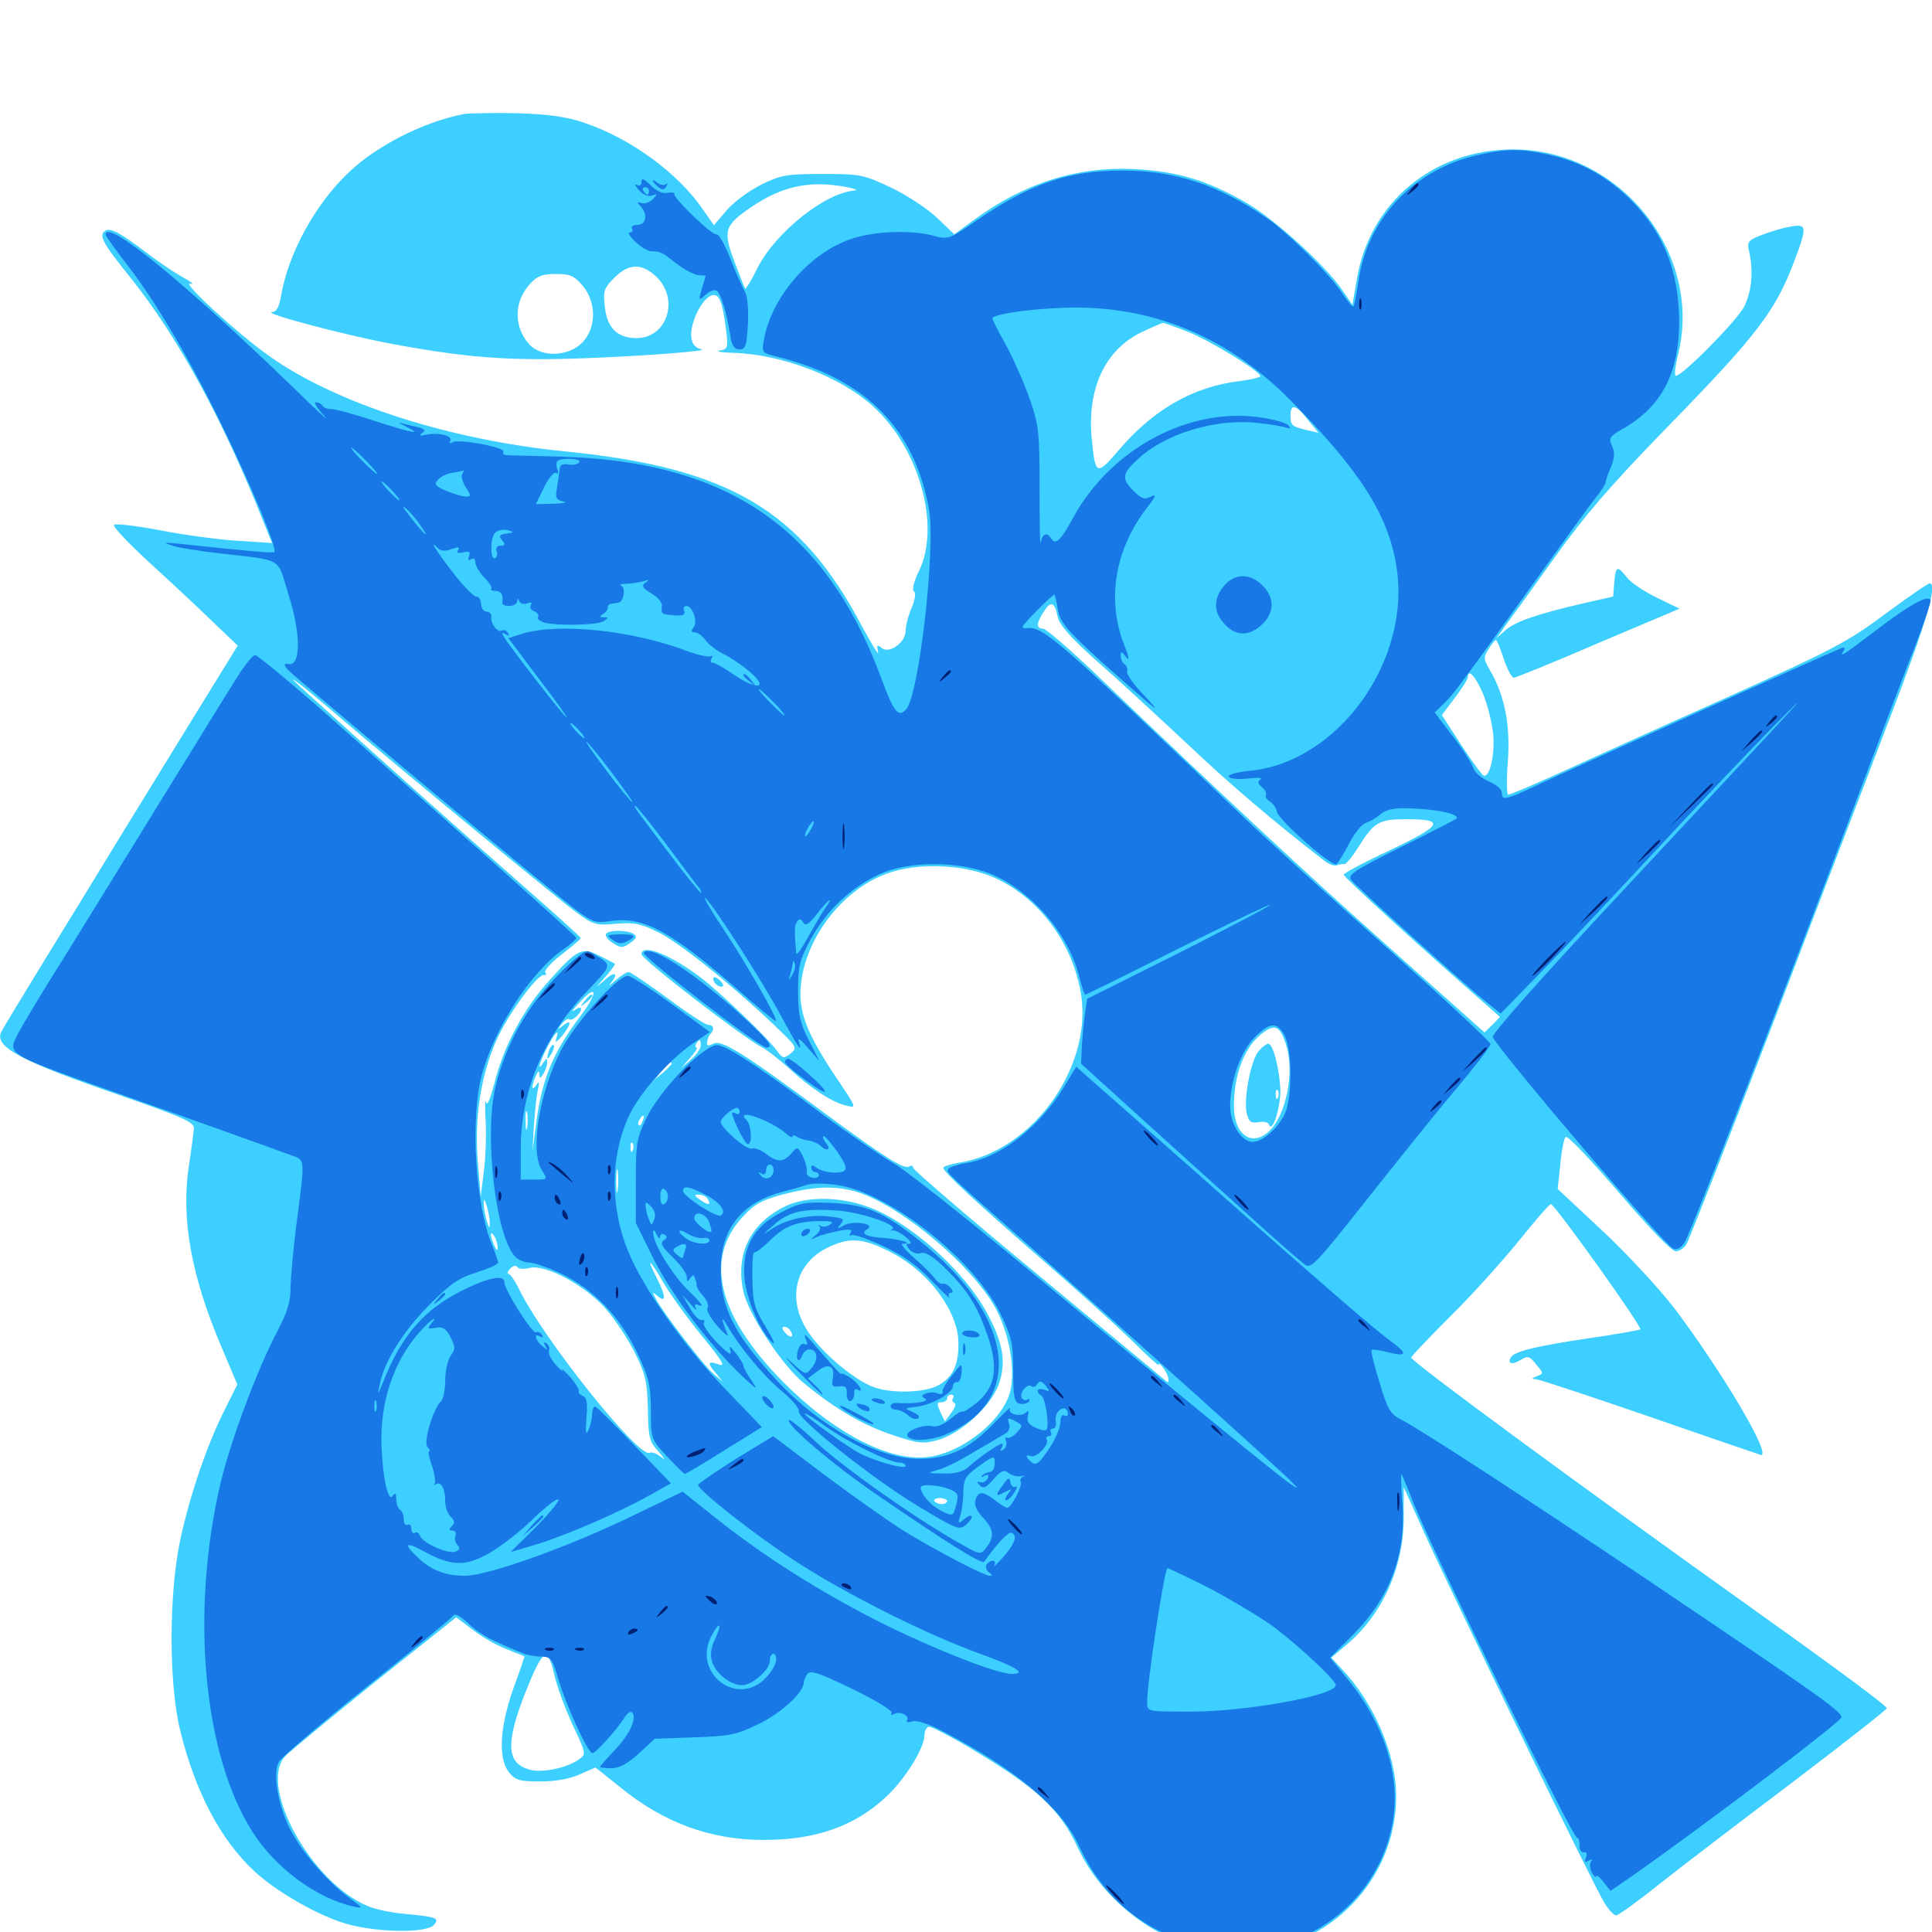 <svg xmlns="http://www.w3.org/2000/svg" viewBox="0 -1000 1000 1000">
	<path fill="#3ccfff" d="M240.234 -941.016C219.141 -936.914 194.531 -924.414 180.078 -910.352C162.891 -893.945 149.219 -868.555 145.508 -847.07C144.531 -841.211 143.164 -838.672 141.016 -838.477C134.375 -838.281 177.539 -826.758 202.539 -822.07C246.68 -813.867 268.555 -812.695 321.289 -815.43C347.07 -816.797 366.016 -818.555 363.281 -819.141C359.766 -819.922 358.203 -821.875 357.812 -825.586C357.031 -832.031 362.5 -843.945 367.383 -846.68C371.875 -849.023 373.828 -845.117 375.781 -829.492C376.953 -820.117 376.758 -819.336 372.656 -818.555C370.117 -818.164 373.047 -817.578 379.102 -817.383C404.297 -816.797 435.156 -805.078 452.148 -789.453C475.781 -767.773 486.914 -727.93 475.781 -704.688C473.047 -699.219 471.875 -694.531 473.047 -693.945C474.219 -693.164 473.633 -689.844 471.875 -685.352C470.117 -681.445 468.75 -675.977 468.75 -673.438C468.75 -667.383 460.156 -661.328 456.25 -664.648C453.906 -666.602 453.711 -666.211 454.492 -662.5C455.078 -659.961 451.562 -666.016 446.289 -675.586C414.453 -736.133 377.148 -758.008 291.992 -766.406C233.008 -772.266 174.414 -791.016 140.039 -815.234C123.438 -826.758 92.969 -854.883 98.633 -853.125C100.781 -852.539 99.023 -854.102 94.727 -856.445C90.43 -858.789 82.031 -864.453 76.172 -868.945C62.891 -879.102 57.227 -882.227 54.688 -880.664C50.781 -878.32 52.93 -874.414 67.578 -856.25C92.188 -825.391 115.625 -782.617 136.914 -728.516L140.82 -718.945L122.656 -720.117C112.695 -720.703 94.531 -723.242 82.422 -725.586C70.312 -727.93 59.766 -729.102 58.984 -728.32C58.203 -727.539 66.406 -718.945 77.148 -708.984C87.891 -699.219 102.539 -685.547 109.766 -678.516L123.047 -665.82L101.367 -630.664C89.453 -611.328 70.898 -581.055 59.961 -563.281C49.219 -545.508 31.641 -516.992 21.094 -499.805C10.547 -482.617 1.367 -467.383 0.586 -465.82C-2.93 -458.008 10.742 -450.781 62.891 -432.812C95.312 -421.484 100.586 -419.141 100.391 -415.82C100.195 -413.672 99.023 -404.688 97.656 -395.898C93.75 -368.945 99.023 -339.648 114.258 -303.711L122.852 -283.398L116.406 -270.508C107.227 -252.344 98.438 -226.562 93.359 -203.32C87.305 -175 87.305 -128.125 93.359 -103.906C101.172 -72.461 114.062 -47.852 131.641 -31.445C142.383 -21.484 162.305 -9.766 177.148 -4.883C192.383 0.195 220.703 0.977 224.609 -3.711C227.539 -7.227 226.172 -7.812 209.57 -9.375C202.734 -9.961 194.141 -11.719 190.234 -13.477C161.133 -25.586 133.789 -75.195 147.461 -90.82C149.609 -93.164 170.508 -110.352 193.75 -129.102L236.133 -162.891L244.922 -156.25C249.805 -152.539 257.617 -148.047 262.5 -146.289C267.383 -144.336 271.484 -142.773 271.484 -142.578C271.484 -142.383 268.945 -134.766 265.625 -125.781C258.594 -105.664 257.812 -89.648 263.477 -82.617C266.797 -78.516 268.945 -77.93 279.688 -77.93C287.695 -77.93 295.117 -79.297 300.195 -81.641L308.203 -85.156L320.703 -75.195C343.555 -56.445 367.773 -47.656 395.508 -47.656C422.07 -47.656 442.188 -54.688 458.398 -69.727C468.164 -78.711 478.516 -95.117 478.516 -101.953C478.516 -104.297 479.688 -106.25 481.055 -106.25C482.227 -106.25 491.797 -101.367 501.953 -95.312C536.523 -74.805 548.633 -63.477 557.617 -44.141C572.461 -12.109 606.836 10.742 639.648 10.938C685.547 10.938 722.656 -25.391 722.656 -70.312C722.656 -91.797 711.328 -118.555 694.336 -136.328L689.062 -141.992L696.68 -148.438C715.43 -164.062 726.562 -188.672 726.562 -214.453V-230.273L737.109 -206.836C750 -178.125 825 -23.633 830.469 -15.039C832.617 -11.523 835.352 -8.594 836.523 -8.594C837.891 -8.789 847.656 -15.82 858.398 -24.414C869.141 -33.008 900.195 -56.641 927.344 -77.148C954.297 -97.656 976.562 -115.039 976.562 -115.82C976.562 -116.992 955.469 -132.812 911.133 -164.453C813.672 -233.984 730.469 -295.312 730.469 -297.266C730.469 -298.047 739.453 -307.422 750.195 -318.164C761.133 -328.906 776.953 -346.484 785.742 -357.227C794.336 -367.969 801.953 -376.758 802.734 -376.758C804.688 -376.758 850.195 -313.086 849.023 -311.914C848.438 -311.523 836.719 -309.375 823.047 -307.422C795.312 -303.32 783.984 -300.586 782.031 -297.461C780.078 -294.141 782.617 -293.359 787.109 -296.094C790.82 -298.438 791.797 -298.047 795.117 -293.75C799.023 -289.258 799.023 -289.062 795.508 -287.695C792.578 -286.523 792.578 -286.133 795.117 -286.133C796.875 -285.938 823.633 -277.148 854.688 -266.406C885.742 -255.664 911.328 -246.875 911.523 -246.875C916.992 -246.875 891.211 -290.234 866.797 -322.656C859.18 -332.617 842.578 -350.586 829.688 -362.695L806.25 -384.57L807.617 -397.266C808.203 -404.297 809.57 -410.742 810.352 -411.523C811.328 -412.5 823.633 -399.414 837.891 -382.812C853.711 -364.258 865.234 -352.344 867.383 -352.344C869.336 -352.344 871.875 -354.102 873.047 -356.25C875.195 -360.352 907.812 -443.945 939.062 -526.172C950 -554.688 967.773 -601.172 978.711 -629.688C996.875 -677.148 1003.125 -698.047 998.828 -698.047C997.852 -698.047 987.5 -690.82 975.781 -682.227C956.445 -667.773 948.633 -663.672 891.797 -638.086C857.227 -622.656 818.555 -605.078 805.664 -599.219C792.773 -593.359 781.445 -588.672 780.664 -588.672C779.883 -588.672 779.688 -596.484 780.469 -605.859C781.836 -624.414 778.906 -639.844 771.289 -652.93C767.773 -658.984 767.773 -659.766 770.508 -664.062C772.07 -666.602 773.828 -668.75 774.219 -668.75C774.805 -668.75 776.562 -664.453 778.32 -658.984C780.078 -653.711 782.422 -649.219 783.594 -649.219C784.57 -649.219 804.297 -657.227 827.344 -667.188L869.336 -684.961L857.617 -690.625C851.172 -693.75 844.141 -698.438 842.188 -700.977C837.109 -707.422 836.328 -707.227 835.547 -698.633L834.961 -691.211L820.312 -687.891C795.703 -682.227 784.375 -678.32 779.297 -673.828L774.609 -669.727L779.492 -676.562C782.227 -680.273 793.75 -696.094 804.883 -711.719C819.922 -732.812 833.984 -749.023 859.375 -775.195C909.57 -826.562 918.75 -838.477 928.711 -864.844C935.547 -882.812 935.352 -884.375 926.367 -882.617C922.461 -882.031 915.82 -879.883 911.719 -878.32C904.688 -875.586 904.102 -874.805 905.469 -869.336C907.617 -859.18 906.641 -849.023 902.734 -841.211C899.023 -833.984 870.898 -805.469 867.383 -805.469C866.602 -805.469 866.992 -809.961 868.359 -815.625C882.031 -868.359 838.867 -922.656 783.203 -922.656C741.992 -922.656 708.984 -895.312 702.344 -855.664L700 -842.188L694.531 -850.195C685.547 -863.086 659.961 -886.328 645.312 -894.922C625 -906.641 609.57 -911.328 586.914 -912.5C557.422 -913.867 530.273 -905.273 504.297 -886.328L493.945 -878.711L484.961 -887.305C480.078 -891.992 469.336 -899.023 461.133 -902.93C447.07 -909.57 445.312 -909.961 425.781 -909.961C407.227 -909.961 404.102 -909.375 394.141 -904.492C387.891 -901.367 379.883 -895.508 376.172 -891.211L369.531 -883.398L363.672 -891.797C350.781 -910.547 326.367 -928.32 302.734 -936.328C293.164 -939.648 284.375 -940.82 267.578 -941.406C255.273 -941.602 242.969 -941.406 240.234 -941.016ZM437.5 -903.32C442.383 -902.344 444.531 -901.562 442.383 -901.367C427.344 -900.391 401.562 -879.883 392.188 -861.523C389.062 -855.078 386.133 -850.391 385.742 -850.586C385.352 -850.977 382.812 -857.422 380.078 -864.844C374.023 -880.664 375 -883.398 389.062 -892.969C405.078 -903.711 418.75 -906.641 437.5 -903.32ZM340.039 -856.445C351.758 -844.727 345.117 -825 329.492 -825C319.531 -825 314.258 -830.273 313.086 -841.016C312.109 -849.219 312.5 -850.781 317.969 -856.25C325.586 -863.867 332.422 -863.867 340.039 -856.445ZM301.562 -852.148C308.789 -843.555 308.789 -830.273 301.367 -822.656C294.336 -815.43 280.273 -814.844 274.023 -821.68C265.82 -830.664 265.82 -843.945 274.414 -853.125C278.125 -857.227 280.859 -858.203 287.891 -858.203C295.117 -858.203 297.266 -857.227 301.562 -852.148ZM615.234 -828.125C626.758 -823.438 652.344 -807.812 652.344 -805.273C652.344 -804.688 647.461 -803.516 641.602 -802.734C618.164 -800 597.461 -788.281 580.078 -768.164C567.383 -753.32 566.992 -753.516 565.039 -773.242C562.695 -798.828 571.875 -818.555 590.234 -827.734C595.898 -830.469 601.172 -832.812 601.953 -832.812C602.93 -832.812 608.789 -830.664 615.234 -828.125ZM677.344 -782.227L682.422 -775.977L676.562 -777.344C668.555 -779.297 667.969 -779.688 667.969 -785.156C667.969 -791.406 671.094 -790.43 677.344 -782.227ZM233.398 -747.266C233.984 -747.852 233.008 -749.023 231.055 -749.609C228.32 -750.781 228.125 -750.586 229.883 -748.633C231.25 -747.266 232.812 -746.68 233.398 -747.266ZM846.875 -692.383C847.461 -693.359 846.875 -694.141 845.898 -694.141C844.727 -694.141 843.75 -692.773 843.75 -691.211C843.75 -689.648 845.312 -688.281 847.266 -688.477C849.219 -688.477 849.609 -689.062 848.047 -689.648C846.875 -690.039 846.094 -691.406 846.875 -692.383ZM547.461 -680.664C548.438 -676.562 554.102 -669.922 567.969 -657.617C578.711 -648.242 599.609 -628.906 614.453 -615.039C637.109 -593.555 659.961 -574.219 684.961 -554.883C687.5 -552.734 690.625 -551.562 691.992 -552.148C693.164 -552.539 695.117 -552.93 695.898 -552.734C696.68 -552.734 700 -556.445 702.93 -561.328C711.133 -574.414 713.672 -575.977 727.734 -575.977C748.242 -575.977 746.875 -573.047 719.922 -560.156C706.445 -553.906 695.508 -548.047 695.508 -547.266C695.312 -546.094 736.523 -508.594 769.531 -479.688L776.367 -473.633L772.461 -469.531L768.359 -465.625L719.727 -508.984C674.609 -549.219 634.961 -586.133 568.75 -649.609C554.297 -663.477 541.406 -674.609 539.844 -674.609C536.328 -674.609 536.328 -677.539 540.234 -683.398C543.945 -689.258 545.898 -688.477 547.461 -680.664ZM174.023 -630.273C202.344 -606.055 287.5 -535.742 297.852 -528.125C307.031 -521.289 308.398 -520.898 318.75 -521.875C328.125 -522.656 331.836 -521.875 340.43 -517.578C351.172 -512.5 377.93 -491.016 400.391 -469.727C412.695 -458.008 412.891 -457.617 409.18 -454.688C405.664 -451.953 405.078 -452.148 402.344 -455.859C398.047 -462.109 373.438 -485.742 363.281 -493.555C347.266 -505.859 332.031 -511.914 332.031 -506.055C332.031 -503.516 384.961 -462.695 394.531 -457.812C397.266 -456.445 403.32 -451.562 408.398 -447.07C419.336 -436.914 430.859 -429.297 438.086 -427.734C443.555 -426.367 443.359 -426.562 433.398 -441.406C417.773 -464.648 413.477 -475.586 414.453 -489.062C416.211 -513.477 435.352 -539.062 458.594 -547.656C474.805 -553.906 500.586 -552.734 516.406 -544.922C537.891 -534.375 553.906 -513.281 558.984 -488.477C567.188 -450 535.547 -404.492 496.68 -398.242C491.992 -397.461 488.281 -396.289 488.281 -395.508C488.281 -393.359 506.055 -376.953 540.039 -347.461C557.227 -332.422 577.734 -314.062 585.547 -306.445C593.164 -298.828 599.609 -292.969 599.609 -293.555C599.609 -295.898 604.297 -289.648 604.688 -286.719C605.078 -283.984 604.688 -283.984 601.953 -286.523C600.195 -288.086 570.312 -312.695 535.742 -341.406C500.977 -370.117 472.656 -394.531 472.656 -395.508C472.656 -396.68 471.68 -396.875 470.703 -396.289C467.969 -394.531 458.594 -400.391 425.781 -424.609C384.57 -455.078 373.438 -462.109 369.141 -459.766C366.406 -458.398 365.625 -458.594 366.016 -460.742C366.211 -462.305 366.992 -464.258 367.773 -464.844C369.922 -467.188 369.336 -469.531 366.602 -469.531C365.234 -469.531 355.859 -475.586 345.703 -483.203C335.547 -490.625 326.367 -496.875 325.391 -496.875C324.219 -496.875 321.289 -494.922 318.555 -492.578C315.82 -490.039 314.648 -489.453 316.016 -491.016C320.508 -496.289 318.359 -497.656 313.086 -492.773C307.812 -488.281 307.812 -488.281 313.281 -494.336C316.406 -497.852 318.75 -500.977 318.164 -501.172C317.773 -501.562 314.258 -503.32 310.352 -505.273C301.367 -509.961 298.828 -508.789 284.57 -492.773C271.289 -478.32 260.742 -458.594 256.055 -439.844C253.711 -431.055 252.148 -427.148 251.562 -429.492C250.977 -431.641 250.977 -427.344 251.367 -419.727C251.758 -412.305 251.367 -400.391 250.391 -393.359L248.828 -380.664L247.266 -399.219C245.508 -421.68 249.023 -443.945 257.031 -461.719C262.891 -475 278.516 -496.289 281.641 -495.312C282.617 -495.117 283.008 -495.703 282.227 -496.68C281.641 -497.852 285.547 -501.953 290.82 -506.055C296.094 -510.156 300.586 -513.867 300.586 -514.453C300.586 -515.039 285.938 -528.125 268.164 -543.75C239.062 -569.336 194.336 -609.18 160.156 -640.234C144.141 -654.492 152.344 -648.828 174.023 -630.273ZM767.578 -641.016C769.922 -635.352 772.266 -625.977 772.852 -620.117C773.828 -609.57 771.289 -598.242 768.164 -598.438C767.188 -598.633 762.109 -605.664 756.445 -614.258L746.289 -629.883L752.93 -638.672C756.641 -643.555 759.766 -648.438 759.766 -649.414C759.766 -654.297 763.672 -650 767.578 -641.016ZM300.391 -474.023C285.938 -454.883 280.273 -441.016 277.344 -417.188L275.586 -404.102L276.367 -417.773C276.953 -425.391 277.734 -433.594 278.516 -436.328C279.297 -440.234 279.102 -440.625 277.539 -438.281C275 -434.766 275 -437.695 277.344 -443.164C278.516 -445.703 279.102 -446.094 279.102 -444.141C279.297 -441.602 279.492 -441.602 281.25 -444.141C282.227 -445.703 283.203 -448.438 283.203 -450C283.203 -452.539 283.008 -452.539 281.25 -450C277.93 -444.727 279.102 -450 283.203 -457.812C287.305 -465.82 289.844 -468.164 287.891 -462.305C287.109 -459.961 288.086 -460.547 290.82 -463.672C295.703 -469.727 296.094 -472.852 291.602 -469.336C288.477 -466.797 288.281 -466.992 290.82 -470.117C292.383 -471.875 293.945 -473.047 294.531 -472.461C295.898 -471.094 300.781 -475.391 300.781 -477.734C300.781 -478.906 299.219 -478.516 297.461 -477.148C295.508 -475.781 296.289 -477.148 299.414 -480.469C309.18 -491.406 309.961 -486.719 300.391 -474.023ZM666.211 -457.227C669.727 -444.141 665.625 -423.828 657.812 -415.43C648.633 -405.664 638.672 -412.109 638.672 -427.539C638.672 -442.969 643.555 -456.445 651.562 -463.672C659.766 -470.898 662.891 -469.531 666.211 -457.227ZM362.695 -458.789C362.695 -457.227 360.352 -453.906 357.617 -451.562L352.539 -447.07L357.227 -452.539C359.961 -455.469 361.328 -457.812 360.547 -457.812C359.766 -457.812 359.766 -458.789 360.352 -459.766C362.109 -462.5 362.695 -462.305 362.695 -458.789ZM347.656 -449.414C347.656 -449.023 345.703 -447.07 343.359 -444.922L338.867 -441.211L342.578 -445.703C346.094 -449.805 347.656 -450.977 347.656 -449.414ZM274.805 -430.078C275.391 -431.445 275.195 -433.203 274.609 -433.789C274.023 -434.57 273.438 -433.398 273.633 -431.25C273.633 -429.102 274.219 -428.516 274.805 -430.078ZM272.852 -416.406C272.461 -413.867 272.07 -415.43 272.07 -419.727C271.875 -424.023 272.266 -425.977 272.852 -424.219C273.242 -422.266 273.242 -418.75 272.852 -416.406ZM332.617 -419.727C332.031 -417.969 331.055 -416.992 330.664 -417.578C330.078 -418.164 330.273 -419.336 331.055 -420.508C332.812 -423.633 333.984 -423.047 332.617 -419.727ZM327.539 -404.688C326.953 -403.125 326.367 -403.711 326.367 -405.859C326.172 -408.008 326.758 -409.18 327.344 -408.398C327.93 -407.812 328.125 -406.055 327.539 -404.688ZM321.68 -402.734C322.266 -404.102 322.07 -405.859 321.484 -406.445C320.898 -407.227 320.312 -406.055 320.508 -403.906C320.508 -401.758 321.094 -401.172 321.68 -402.734ZM319.727 -384.18C319.336 -381.055 318.945 -383.203 318.945 -388.477C318.945 -393.945 319.336 -396.289 319.727 -393.945C320.117 -391.406 320.117 -387.109 319.727 -384.18ZM442.383 -383.398C465.625 -376.953 505.664 -343.164 516.406 -320.703C522.461 -308.398 525.195 -292.578 523.242 -281.445C520.703 -266.406 499.414 -248.438 480.664 -245.898C460.547 -243.164 431.641 -258.203 405.078 -284.961C371.484 -319.141 364.258 -348.633 384.57 -370.312C390.43 -376.758 394.531 -378.906 405.469 -381.836C421.289 -385.938 431.641 -386.328 442.383 -383.398ZM366.211 -379.492C368.359 -376.172 366.602 -375.977 362.5 -378.906C359.18 -381.25 359.18 -381.641 361.719 -381.641C363.477 -381.641 365.625 -380.664 366.211 -379.492ZM253.516 -366.992C253.516 -363.867 253.125 -364.062 251.953 -367.969C251.172 -370.703 250.391 -374.609 250.391 -376.758C250.391 -379.883 250.781 -379.688 251.953 -375.781C252.734 -373.047 253.516 -369.141 253.516 -366.992ZM257.617 -354.297C257.617 -352.344 257.031 -352.734 255.859 -355.273C253.516 -360.547 253.516 -363.672 255.859 -360.156C256.836 -358.594 257.617 -355.859 257.617 -354.297ZM274.219 -343.75C282.227 -345.703 302.539 -334.961 313.281 -322.852C318.164 -317.383 325 -307.031 328.516 -300C334.18 -288.672 334.961 -284.766 335.352 -270.703C335.547 -255.664 336.133 -253.711 341.211 -248.242C344.141 -244.727 344.727 -243.75 342.383 -245.703C340.039 -247.656 337.305 -248.633 336.328 -248.047C330.859 -244.727 280.078 -308.398 268.359 -333.398C266.406 -337.305 264.062 -340.625 263.281 -340.625C262.305 -340.625 262.695 -341.797 264.062 -343.359C265.625 -344.922 267.188 -345.312 267.773 -344.141C268.359 -343.164 271.289 -342.969 274.219 -343.75ZM343.359 -336.133C346.68 -330.469 355.469 -318.164 363.086 -308.789C373.828 -295.703 375.781 -292.383 372.07 -293.75C366.406 -295.898 365.82 -294.531 370.703 -289.062L374.023 -284.961L369.336 -288.867C364.453 -292.969 343.359 -320.312 339.453 -327.734C337.5 -331.445 337.5 -331.641 340.43 -329.102C344.922 -325.391 344.727 -329.102 339.844 -338.672C333.984 -350 336.523 -348.242 343.359 -336.133ZM490.234 -223.047C490.234 -222.266 489.062 -221.484 487.5 -221.484C485.938 -221.484 484.18 -222.266 483.594 -223.047C483.203 -223.828 484.375 -224.609 486.523 -224.609C488.477 -224.609 490.234 -223.828 490.234 -223.047ZM286.914 -133.203C288.086 -127.539 292.383 -116.016 296.289 -107.422C303.32 -92.578 303.516 -91.992 299.805 -89.453C294.141 -85.156 281.641 -82.422 275.195 -83.789C262.109 -86.719 261.328 -96.875 271.875 -123.828C281.055 -146.875 283.398 -148.242 286.914 -133.203ZM313.672 -516.602C313.086 -515.625 314.648 -513.477 317.188 -511.914C321.289 -509.18 322.266 -509.18 326.172 -511.914C329.492 -514.258 329.883 -515.234 327.93 -516.602C324.414 -518.75 315.039 -518.75 313.672 -516.602ZM369.141 -493.359C369.141 -491.016 372.852 -488.281 374.219 -489.648C374.609 -490.039 373.828 -491.602 372.07 -492.969C370.312 -494.531 369.141 -494.531 369.141 -493.359ZM302.539 -481.836C300 -478.711 300.195 -478.516 303.32 -481.055C306.445 -483.594 307.422 -485.156 305.859 -485.156C305.469 -485.156 303.906 -483.594 302.539 -481.836ZM284.375 -456.836C282.617 -451.758 283.008 -450.586 285.352 -454.492C286.523 -456.445 287.109 -458.594 286.523 -458.984C286.133 -459.57 285.156 -458.594 284.375 -456.836ZM651.562 -456.055C647.461 -451.562 643.555 -431.055 645.312 -423.633C646.484 -419.336 647.461 -418.555 651.367 -419.141C653.906 -419.727 656.445 -419.141 656.836 -417.969C658.398 -413.086 662.891 -426.367 662.695 -435.938C662.305 -446.484 658.984 -459.766 656.445 -459.766C655.664 -459.766 653.32 -458.203 651.562 -456.055ZM661.523 -432.031C660.938 -430.469 660.352 -431.055 660.352 -433.203C660.156 -435.352 660.742 -436.523 661.328 -435.742C661.914 -435.156 662.109 -433.398 661.523 -432.031ZM407.227 -375.977C388.672 -367.383 380.469 -351.172 384.766 -331.641C387.305 -319.727 404.883 -293.164 416.211 -283.984C432.617 -270.508 446.484 -262.5 461.523 -257.422C475.391 -252.734 477.734 -252.539 485.547 -254.688C497.266 -258.008 512.5 -271.875 516.797 -283.008C520.898 -294.141 519.531 -304.297 511.133 -319.922C499.219 -342.383 470.117 -368.359 448.047 -375.781C433.984 -380.664 417.578 -380.664 407.227 -375.977ZM460.547 -352.148C480.469 -342.188 496.094 -321.289 496.094 -304.688C496.094 -293.555 493.359 -287.5 486.133 -283.203C478.906 -278.906 460.352 -278.516 451.172 -282.422C440.625 -286.914 425.195 -300.195 418.359 -310.547C407.227 -327.148 411.328 -345.508 427.734 -353.906C439.258 -359.766 446.289 -359.375 460.547 -352.148ZM409.18 -311.133C411.328 -307.812 408.984 -307.031 406.25 -310.352C404.688 -312.109 404.688 -313.281 405.859 -313.281C407.031 -313.281 408.594 -312.305 409.18 -311.133ZM493.359 -276.367C492.578 -275.391 492.969 -274.219 493.945 -273.828C495.117 -273.633 494.336 -271.289 492.383 -268.75L489.062 -264.258L486.719 -269.141C484.766 -273.438 484.961 -274.219 487.305 -274.219C488.867 -274.219 490.234 -275.195 490.234 -276.172C490.234 -277.344 491.211 -278.125 492.383 -278.125C493.359 -278.125 493.945 -277.344 493.359 -276.367Z"/>
	<path fill="#1878e5" d="M765.625 -919.922C732.227 -912.695 707.812 -887.109 703.125 -854.492C702.148 -847.656 700.977 -841.797 700.586 -841.406C700.195 -840.82 697.461 -843.945 694.727 -848.242C688.281 -858.008 666.406 -879.883 655.664 -887.109C630.859 -904.297 608.203 -911.719 581.055 -911.719C552.93 -911.719 533.398 -905.078 504.688 -885.352C491.992 -876.562 490.625 -875.977 484.18 -877.734C472.07 -881.25 451.172 -880.469 439.062 -875.781C418.359 -868.164 399.414 -845.898 395.508 -824.609C394.141 -817.383 394.141 -817.383 402.734 -815.234C448.047 -803.906 473.438 -778.125 480.859 -736.328C484.375 -716.406 475.781 -641.016 469.141 -633.008C465.039 -628.32 462.695 -631.055 456.055 -649.219C427.344 -726.562 376.562 -761.523 289.062 -763.672C275.586 -764.062 263.477 -764.258 262.109 -764.453C260.742 -764.453 259.961 -765.234 260.547 -766.211C261.914 -768.359 237.305 -773.047 234.18 -771.094C232.812 -770.312 232.227 -770.508 233.008 -771.68C234.766 -774.414 226.953 -776.367 220.703 -775C217.188 -774.219 216.602 -774.414 218.359 -775.781C220.508 -777.148 219.922 -777.93 216.211 -778.906C213.477 -779.492 209.766 -780.469 207.617 -781.055C205.664 -781.641 206.836 -780.859 209.961 -779.297C219.336 -774.609 213.867 -775.781 193.555 -782.227C183.203 -785.742 173.242 -788.281 171.484 -788.281C169.531 -788.281 167.578 -788.867 166.992 -790.039C166.211 -791.016 164.844 -791.797 163.477 -791.797C162.305 -791.797 164.258 -788.477 167.969 -784.57C171.68 -780.469 163.672 -787.695 150.391 -800.781C94.727 -854.492 54.688 -887.109 54.688 -878.516C54.688 -877.93 58.984 -871.875 64.062 -865.234C79.688 -845.508 97.07 -816.211 114.258 -781.055C130.273 -748.242 143.555 -716.016 141.992 -714.258C141.211 -713.672 132.812 -714.258 92.773 -718.555C84.961 -719.336 84.18 -719.141 88.672 -717.773C91.602 -716.602 102.734 -714.844 113.086 -713.672C147.266 -709.57 143.164 -712.109 149.219 -692.578C155.664 -672.656 155.859 -655.859 149.805 -656.25C146.875 -656.641 146.68 -656.055 148.828 -653.516C151.758 -650 283.594 -540.039 297.852 -529.297C306.641 -522.656 308.398 -522.07 315.82 -523.242C333.008 -525.781 346.875 -518.359 382.422 -487.305C392.383 -478.516 400.977 -471.484 401.562 -471.484C403.32 -471.484 386.523 -500.977 374.414 -519.141C367.969 -528.711 363.867 -535.742 365.039 -535.156C368.359 -533.008 394.727 -491.992 404.102 -474.414C412.891 -458.203 415.625 -454.102 413.477 -460.742C412.5 -463.281 414.258 -462.305 417.969 -457.812L424.023 -450.977L418.555 -461.719C414.062 -470.508 413.086 -475 413.086 -487.109C413.086 -500.195 413.867 -503.125 419.727 -514.062C427.734 -528.516 440.039 -540.43 455.078 -547.461C469.922 -554.297 495.508 -554.492 512.305 -547.852C533.398 -539.453 553.125 -516.797 558.594 -494.531C559.961 -489.258 561.328 -485.156 561.719 -485.156C562.109 -485.156 583.789 -495.703 609.57 -508.789C635.547 -521.68 657.031 -532.031 657.422 -531.641C657.812 -531.25 636.523 -520.117 610.352 -506.836L562.695 -483.008L561.523 -474.805C560.938 -470.312 560.156 -462.695 559.961 -458.008L559.57 -449.414L590.82 -421.094C608.008 -405.469 633.398 -382.617 647.07 -370.312C660.742 -357.812 673.633 -346.68 675.586 -345.312C678.516 -343.164 681.836 -346.68 706.055 -377.344C721.094 -396.289 741.797 -422.266 752.344 -434.766C762.891 -447.266 771.484 -458.398 771.484 -459.57C771.484 -460.742 747.461 -483.008 718.359 -508.984C689.062 -535.156 653.516 -567.383 639.648 -580.859C545.508 -671.094 539.648 -676.172 530.859 -674.805C529.883 -674.805 529.297 -675 529.297 -675.586C529.297 -676.758 544.531 -692.188 545.703 -692.188C546.094 -692.188 546.875 -688.867 547.461 -684.766C548.828 -676.953 552.93 -672.461 584.961 -644.336C599.609 -631.445 600.977 -630.664 592.578 -639.648C586.914 -645.508 582.812 -651.172 583.398 -652.539C583.789 -653.711 583.203 -655.273 582.227 -656.055C581.055 -656.641 580.078 -658.789 580.078 -660.547C580.078 -663.086 580.469 -663.086 583.008 -659.766C584.766 -657.422 584.375 -659.961 581.641 -666.797C572.852 -689.844 577.148 -715.43 593.164 -736.523C598.242 -742.969 598.828 -744.531 595.703 -742.969C592.383 -741.211 591.016 -741.797 586.914 -745.703C580.469 -752.148 580.664 -754.688 588.477 -761.914C602.539 -775.391 629.102 -783.594 650.977 -781.055C657.227 -780.469 663.867 -779.297 665.625 -778.711C668.164 -777.93 668.359 -778.125 666.797 -779.883C665.625 -781.25 658.984 -783.008 652.148 -783.984C615.43 -789.258 575.586 -767.969 555.859 -732.812C548.828 -719.727 546.289 -717.578 543.945 -721.484C541.797 -724.805 539.453 -723.633 538.672 -719.141C538.281 -716.602 538.086 -729.102 538.086 -746.875C538.086 -776.953 537.695 -780.078 532.617 -794.531C529.492 -803.125 524.023 -815.43 520.312 -822.07C516.602 -828.711 513.672 -834.57 513.672 -835.156C513.672 -837.695 538.867 -840.82 557.227 -840.82C599.609 -840.625 636.914 -824.414 668.359 -792.383C703.516 -756.836 718.359 -733.789 722.656 -707.617C731.055 -658.594 692.773 -605.078 646.289 -600.977C639.648 -600.195 635.352 -599.023 636.133 -597.852C636.719 -596.875 641.211 -596.484 646.094 -597.07C650.781 -597.656 653.711 -597.461 652.539 -596.68C650.781 -595.508 650.977 -594.531 653.125 -592.578C654.883 -591.211 655.664 -589.453 655.273 -588.477C654.688 -587.695 655.664 -586.133 657.227 -585.156C658.984 -584.18 660.547 -581.836 660.938 -579.883C661.523 -575.781 689.258 -551.172 691.797 -552.734C692.578 -553.32 695.508 -558.008 698.242 -563.281C700.977 -568.555 704.688 -573.242 706.836 -574.023C708.789 -574.609 712.305 -576.562 714.453 -578.516C717.188 -580.859 721.289 -581.836 728.711 -581.641C743.945 -581.25 756.25 -578.516 753.711 -576.172C753.32 -575.781 740.43 -569.141 725 -561.523C700 -549.023 697.266 -547.07 699.609 -544.336C702.93 -540.234 756.055 -492.188 767.773 -482.617L776.758 -475.391L797.266 -496.484C808.594 -508.008 835.156 -536.328 856.641 -559.375C877.93 -582.422 905.469 -611.328 917.773 -623.828C942.773 -649.023 938.477 -644.531 840.234 -539.258C796.094 -491.992 771.875 -464.648 772.656 -463.086C779.688 -451.562 861.719 -355.273 866.016 -353.711C867.969 -352.93 870.117 -354.102 871.875 -356.836C875 -361.328 927.344 -496.484 962.305 -589.648C973.633 -619.727 986.719 -654.297 991.602 -666.406C996.289 -678.711 999.805 -689.062 999.219 -689.648C997.266 -691.797 989.062 -687.305 973.438 -675.586C953.711 -660.547 951.953 -659.57 954.102 -662.891C955.273 -664.648 954.883 -665.234 952.93 -664.453C947.852 -662.5 809.766 -600.391 795.117 -593.359C778.906 -585.742 777.344 -585.547 777.344 -589.844C777.344 -591.406 774.414 -593.945 770.703 -595.508C766.992 -597.07 763.281 -600.195 762.695 -602.344C761.914 -604.688 757.227 -612.109 751.953 -618.945L742.578 -631.25L747.461 -635.938C752.148 -640.43 755.469 -644.922 798.633 -704.883C810.938 -722.07 823.242 -739.062 825.977 -742.383C828.711 -745.898 831.055 -749.414 831.055 -750.195C831.055 -751.172 832.227 -754.688 833.789 -758.203C835.742 -762.891 835.938 -765.82 834.375 -769.141C832.617 -773.242 833.008 -774.023 839.453 -777.734C859.961 -789.258 869.141 -806.641 869.141 -833.789C868.945 -859.57 861.133 -879.297 844.531 -896.094C832.227 -908.398 819.141 -915.82 802.539 -919.727C787.891 -923.047 780.273 -923.242 765.625 -919.922ZM189.453 -761.523C193.164 -757.812 195.703 -754.688 195.117 -754.688C194.531 -754.688 191.211 -757.812 187.5 -761.523C183.789 -765.234 181.25 -768.359 181.836 -768.359C182.422 -768.359 185.742 -765.234 189.453 -761.523ZM299.805 -760.742C299.219 -759.766 296.68 -759.18 294.336 -759.57C291.211 -760.156 289.844 -759.57 289.648 -757.031C289.453 -755.273 288.867 -750.977 288.281 -747.461C287.305 -742.188 287.891 -741.211 291.602 -740.43C293.945 -740.039 291.797 -739.453 286.719 -739.258L277.344 -739.062L281.641 -747.852C283.984 -752.539 286.719 -755.859 287.695 -755.273C288.867 -754.492 289.258 -755.273 288.477 -757.031C287.891 -758.789 287.891 -760.742 288.477 -761.328C290.43 -763.281 301.172 -762.695 299.805 -760.742ZM311.133 -759.18C312.305 -759.766 310.938 -760.156 307.617 -760.156C304.492 -760.156 303.32 -759.766 305.273 -759.18C307.031 -758.789 309.766 -758.789 311.133 -759.18ZM239.258 -754.688C238.477 -753.516 239.453 -750.391 241.016 -747.852C243.945 -743.555 243.945 -742.969 241.211 -742.969C239.453 -742.969 234.961 -744.336 231.055 -745.898C225.391 -748.242 224.609 -749.414 226.562 -751.562C227.734 -753.125 231.25 -754.883 233.984 -755.273C236.914 -755.664 239.453 -756.25 239.844 -756.445C240.234 -756.445 239.844 -755.664 239.258 -754.688ZM203.125 -745.898C205.664 -743.164 207.227 -741.016 206.641 -741.016C206.25 -741.016 203.711 -743.164 201.172 -745.898C198.633 -748.633 197.07 -750.781 197.656 -750.781C198.047 -750.781 200.586 -748.633 203.125 -745.898ZM216.992 -728.906C223.047 -720.508 220.312 -722.266 212.891 -731.836C209.18 -736.328 207.812 -738.867 209.57 -737.305C211.523 -735.742 214.844 -732.031 216.992 -728.906ZM316.992 -737.695C318.164 -738.281 317.188 -738.672 314.453 -738.672C311.719 -738.672 310.742 -738.281 312.109 -737.695C313.281 -737.305 315.625 -737.305 316.992 -737.695ZM271.094 -735.742C272.852 -736.328 271.289 -736.719 267.578 -736.719C263.867 -736.719 262.305 -736.328 264.258 -735.742C266.016 -735.352 269.141 -735.352 271.094 -735.742ZM328.711 -735.742C329.883 -736.328 328.906 -736.719 326.172 -736.719C323.438 -736.719 322.461 -736.328 323.828 -735.742C325 -735.352 327.344 -735.352 328.711 -735.742ZM337.305 -733.984C338.086 -734.57 336.914 -735.156 334.766 -734.961C332.617 -734.961 332.031 -734.375 333.594 -733.789C334.961 -733.203 336.719 -733.398 337.305 -733.984ZM347.656 -731.25C346.094 -732.227 343.359 -733.008 341.797 -733.008C339.844 -733.008 340.234 -732.422 342.773 -731.25C348.047 -728.906 351.172 -728.906 347.656 -731.25ZM274.805 -730.078C275.586 -730.664 274.414 -731.25 272.266 -731.055C270.117 -731.055 269.531 -730.469 271.094 -729.883C272.461 -729.297 274.219 -729.492 274.805 -730.078ZM262.109 -723.828C258.398 -723.242 258.008 -722.656 259.961 -720.312C261.719 -718.164 261.523 -717.578 259.18 -717.578C257.227 -717.578 256.445 -716.406 257.031 -714.844C257.617 -713.281 257.227 -711.719 256.445 -711.133C253.711 -709.375 253.516 -721.289 256.25 -724.219C257.617 -725.586 260.547 -726.172 262.695 -725.586C266.406 -724.609 266.406 -724.414 262.109 -723.828ZM288.086 -725.391C288.672 -726.562 287.891 -727.344 286.328 -727.344C284.57 -727.344 283.203 -726.562 283.203 -725.391C283.203 -724.414 283.984 -723.438 284.961 -723.438C286.133 -723.438 287.5 -724.414 288.086 -725.391ZM302.734 -726.562C302.734 -726.953 301.953 -727.344 300.781 -727.344C299.805 -727.344 298.828 -726.367 298.828 -725.195C298.828 -724.219 299.805 -723.828 300.781 -724.414C301.953 -725 302.734 -725.977 302.734 -726.562ZM311.133 -725.977C312.305 -726.562 311.328 -726.953 308.594 -726.953C305.859 -726.953 304.883 -726.562 306.25 -725.977C307.422 -725.586 309.766 -725.586 311.133 -725.977ZM319.727 -726.172C320.508 -726.758 319.336 -727.344 317.188 -727.148C315.039 -727.148 314.453 -726.562 316.016 -725.977C317.383 -725.391 319.141 -725.586 319.727 -726.172ZM233.789 -715.82C237.305 -716.992 238.086 -716.992 237.109 -715.234C236.133 -713.867 237.109 -713.477 239.844 -714.062C242.969 -714.844 243.555 -714.453 242.773 -712.109C241.992 -710.156 242.383 -709.57 243.75 -710.547C245.117 -711.328 246.094 -710.742 246.094 -708.789C246.094 -707.031 248.242 -703.516 250.781 -700.977C253.32 -698.438 254.883 -695.898 254.297 -695.312C253.711 -694.727 254.688 -694.141 256.445 -694.141C259.375 -694.141 260.742 -691.992 259.961 -687.891C259.961 -686.914 261.523 -686.328 263.672 -686.328C265.82 -686.328 267.578 -687.5 267.773 -688.867C267.773 -690.625 268.164 -690.625 268.75 -688.867C269.336 -687.5 271.094 -687.109 272.852 -687.695C274.805 -688.477 275.586 -688.086 274.805 -686.914C274.023 -685.742 274.805 -684.18 276.562 -683.594C278.125 -683.008 279.102 -681.641 278.516 -680.664C277.93 -679.688 279.297 -678.516 281.836 -677.734C288.672 -675.977 309.18 -676.367 312.5 -678.516C315.039 -680.273 315.039 -680.469 312.5 -680.469C310.156 -680.469 310.156 -680.859 312.109 -682.227C313.672 -683.008 314.648 -684.57 314.648 -685.547C314.453 -686.523 315.43 -687.5 316.406 -687.5C317.578 -687.695 319.141 -687.891 320.117 -688.086C322.852 -688.477 324.023 -695.898 321.484 -696.875C320.312 -697.266 321.68 -697.852 324.609 -697.852C327.344 -698.047 331.445 -698.633 333.398 -699.219C336.133 -700.195 336.328 -700 334.18 -698.438C331.836 -696.875 332.422 -695.703 337.305 -692.773C340.82 -690.625 342.969 -687.891 342.578 -685.938C342.188 -682.031 342.383 -682.031 350 -681.445C353.516 -681.25 354.883 -681.836 354.102 -683.789C353.516 -685.156 354.102 -686.328 355.273 -686.328C358.594 -686.328 361.328 -677.93 358.984 -675.195C357.422 -673.438 357.812 -672.656 359.766 -672.656C361.133 -672.656 363.672 -670.898 365.234 -668.555C366.797 -666.406 370.898 -663.281 374.023 -661.719C377.344 -660.156 383.398 -656.25 387.5 -652.734C398.047 -644.141 392.773 -642.188 380.469 -650.391C375.195 -654.102 369.922 -657.031 368.75 -657.031C367.773 -657.031 367.578 -658.008 368.359 -659.375C369.141 -660.547 368.945 -660.938 367.773 -660.352C366.797 -659.766 361.133 -660.938 355.469 -663.086C327.539 -673.633 289.648 -677.734 270.703 -672.07L263.086 -669.727L279.102 -648.438C287.891 -636.914 294.336 -627.93 293.359 -628.516C291.406 -629.688 263.867 -665.234 260.742 -670.508C259.57 -672.461 259.961 -672.852 261.719 -671.68C263.477 -670.703 263.867 -670.898 262.891 -672.461C262.109 -673.633 260.742 -674.219 259.766 -673.633C257.617 -672.266 253.711 -677.539 254.297 -680.664C254.688 -682.031 253.516 -683.203 251.953 -683.398C250.391 -683.398 249.023 -685.156 249.023 -687.305C249.023 -689.453 247.852 -691.211 246.484 -691.211C245.117 -691.211 239.648 -696.875 234.375 -703.711C225.195 -715.625 221.875 -721.094 226.758 -716.211C228.32 -714.648 230.664 -714.648 233.789 -715.82ZM946.289 -651.172C947.852 -653.516 947.07 -653.516 943.359 -651.172C941.602 -650 941.406 -649.219 942.773 -649.219C943.945 -649.219 945.703 -650.195 946.289 -651.172ZM400.391 -636.523C404.102 -632.812 406.641 -629.688 406.055 -629.688C405.469 -629.688 402.148 -632.812 398.438 -636.523C394.727 -640.234 392.188 -643.359 392.773 -643.359C393.359 -643.359 396.68 -640.234 400.391 -636.523ZM299.805 -621.875C301.758 -619.727 302.93 -617.969 302.344 -617.969C301.758 -617.969 299.805 -619.727 297.852 -621.875C295.898 -624.023 294.727 -625.781 295.312 -625.781C295.898 -625.781 297.852 -624.023 299.805 -621.875ZM316.406 -600.391C322.852 -591.797 327.93 -584.766 327.344 -584.766C326.758 -584.766 320.898 -591.797 314.453 -600.391C308.008 -608.984 302.93 -616.016 303.516 -616.016C304.102 -616.016 309.961 -608.984 316.406 -600.391ZM344.922 -562.891C353.32 -551.758 360.742 -541.602 361.914 -540.43C362.891 -539.062 363.281 -537.891 362.695 -537.891C362.305 -537.891 355.273 -546.484 347.461 -556.836C327.93 -582.617 327.734 -582.812 328.906 -582.812C329.492 -582.812 336.719 -573.828 344.922 -562.891ZM419.922 -571.094C418.75 -568.945 417.383 -567.188 416.797 -567.188C416.406 -567.188 416.797 -568.945 417.969 -571.094C419.141 -573.242 420.508 -575 421.094 -575C421.484 -575 421.094 -573.242 419.922 -571.094ZM426.953 -529.688C425.195 -527.148 421.289 -520.312 417.969 -514.453C414.844 -508.594 412.109 -505.078 412.109 -506.641C411.133 -517.773 411.133 -520.703 412.5 -522.852C413.672 -524.609 414.453 -524.609 415.82 -522.461C416.992 -520.508 418.75 -521.68 422.852 -526.953C428.711 -534.57 432.227 -536.914 426.953 -529.688ZM410.156 -495.508C408.008 -492.188 408.008 -492.188 408.984 -495.508C409.57 -497.461 410.156 -500.195 410.352 -501.367C410.352 -503.125 410.742 -503.125 411.328 -501.367C411.914 -500 411.328 -497.461 410.156 -495.508ZM665.039 -463.672C668.359 -457.031 668.945 -436.914 666.016 -426.172C663.867 -418.359 654.297 -408.984 648.438 -408.984C642.578 -408.984 636.719 -418.164 636.719 -427.539C636.719 -440.43 642.188 -455.859 649.414 -463.086C657.422 -471.094 661.133 -471.289 665.039 -463.672ZM384.766 -650.391C384.766 -650 386.328 -648.438 388.281 -647.07C391.211 -644.531 391.406 -644.727 388.867 -647.852C386.328 -650.977 384.766 -651.953 384.766 -650.391ZM332.031 -905.859C332.031 -904.102 331.055 -903.516 329.688 -904.297C328.32 -905.078 328.711 -903.906 330.664 -901.562C333.008 -899.219 335.547 -898.047 337.5 -898.828C340.234 -899.805 340.43 -899.609 337.891 -896.875C336.328 -895.312 333.594 -894.336 332.031 -894.922C329.688 -895.703 329.492 -895.312 331.641 -893.164C335.352 -889.062 334.57 -883.594 329.883 -883.594C327.734 -883.594 326.562 -882.812 327.148 -881.641C327.734 -880.664 327.344 -879.688 325.977 -879.688C324.805 -879.688 325.977 -877.539 328.906 -874.805C331.836 -872.07 335.547 -869.922 337.109 -869.922C341.992 -869.922 342.578 -869.531 350 -863.672C354.102 -860.547 359.18 -857.812 361.328 -857.617C363.477 -857.422 365.234 -857.422 365.234 -857.227C365.234 -857.227 364.453 -854.297 363.281 -850.586C361.523 -844.336 361.523 -844.141 365.234 -847.461C367.188 -849.219 369.727 -850.195 370.898 -849.609C373.047 -848.242 376.172 -838.281 377.93 -826.562C378.711 -821.094 380.078 -819.141 382.812 -819.141C385.938 -819.141 386.523 -821.094 387.109 -832.422C387.5 -840.43 386.914 -847.07 385.352 -849.414C384.18 -851.562 380.664 -859.18 377.93 -866.406C375 -873.828 371.875 -879.102 370.898 -878.711C369.141 -877.539 348.438 -897.461 349.023 -899.609C349.414 -900.391 347.656 -900.586 345.508 -900.195C342.969 -899.609 339.648 -901.172 336.719 -904.102C333.398 -907.617 332.031 -908.008 332.031 -905.859ZM335.938 -901.172C335.938 -900.195 335.547 -899.219 335.156 -899.219C334.57 -899.219 333.594 -900.195 333.008 -901.172C332.422 -902.344 332.812 -903.125 333.789 -903.125C334.961 -903.125 335.938 -902.344 335.938 -901.172ZM337.891 -906.445C337.891 -907.031 339.062 -906.445 340.43 -905.273C341.992 -904.102 343.945 -903.906 344.727 -904.688C345.703 -905.469 345.703 -904.883 344.922 -903.516C343.75 -901.562 342.773 -901.562 340.625 -903.32C339.062 -904.492 337.891 -906.055 337.891 -906.445ZM634.766 -698.047C628.711 -691.992 627.734 -684.766 632.227 -678.906C638.086 -671.094 645.312 -669.922 652.344 -675.977C659.766 -682.227 660.156 -690.43 653.32 -697.07C647.656 -702.93 640.039 -703.32 634.766 -698.047ZM122.852 -649.609C118.945 -643.555 102.344 -616.602 85.742 -589.648C69.336 -562.891 46.484 -525.977 35.156 -507.617C23.633 -489.453 12.305 -470.508 9.766 -465.82C3.711 -453.711 0.781 -455.469 67.383 -431.836C103.906 -418.945 139.844 -406.055 150.391 -402.148C158.203 -399.414 158.008 -401.367 153.32 -365.43C151.758 -352.734 150.391 -338.281 150.391 -333.203C150.391 -326.367 148.633 -320.508 143.75 -311.328C133.398 -291.797 119.727 -255.273 114.258 -232.812C98.438 -165.625 105.078 -91.797 130.859 -51.562C142.773 -33.008 163.672 -17.578 182.617 -13.281C188.281 -12.109 188.281 -12.109 180.664 -17.773C168.75 -26.562 155.078 -42.773 149.414 -54.688C143.555 -67.188 141.211 -82.422 144.336 -88.086C145.508 -90.234 166.016 -107.812 189.844 -126.953C213.867 -146.094 233.984 -162.695 234.766 -163.867C235.547 -165.039 238.672 -163.281 242.578 -159.57C248.242 -154.102 254.102 -150.977 270.508 -144.336C272.656 -143.359 276.953 -142.578 280.078 -142.578C285.156 -142.383 285.938 -141.406 289.062 -130.664C292.969 -117.383 304.297 -92.578 306.641 -92.578C308.398 -92.578 320.117 -105.664 323.438 -111.328C324.805 -113.281 326.367 -114.453 327.148 -113.672C329.883 -110.938 325.977 -102.344 318.359 -94.336C314.062 -89.844 310.547 -85.742 310.547 -85.352C310.547 -85.156 313.281 -84.766 316.406 -84.766C320.508 -84.766 324.805 -87.109 330.664 -92.383L338.867 -100L359.57 -100.781C377.93 -101.367 381.445 -102.148 392.969 -107.812C404.297 -113.281 416.016 -124.023 416.016 -129.102C416.016 -129.883 416.797 -131.836 417.773 -133.398C419.336 -135.742 423.438 -134.375 441.211 -125.781C453.125 -120.117 462.109 -114.453 461.523 -113.477C460.938 -112.305 461.328 -112.109 462.5 -112.695C465.234 -114.648 470.898 -112.109 469.531 -109.766C468.75 -108.594 469.727 -108.203 472.07 -108.984C474.609 -109.766 480.664 -107.812 489.453 -103.125C526.758 -83.398 549.414 -64.258 558.398 -44.727C569.727 -20.117 588.281 -3.32 613.477 5.078C623.828 8.594 629.297 9.18 644.727 8.594C661.133 8.008 665.039 7.031 676.562 1.367C700.195 -10.156 716.406 -31.641 720.898 -57.031C725 -80.469 716.602 -107.422 697.852 -130.469L688.477 -141.992L700.391 -153.906C719.727 -173.438 728.125 -196.094 725.781 -223.242C725.195 -231.25 725 -237.305 725.391 -236.914C725.781 -236.523 728.516 -230.078 731.445 -222.461C741.406 -197.461 814.453 -47.461 816.406 -48.633C816.992 -49.023 817.578 -47.461 817.578 -45.117C817.383 -42.773 818.359 -41.016 819.727 -41.211C821.289 -41.602 821.68 -40.43 820.898 -38.477C819.922 -36.133 820.312 -35.742 822.266 -36.914C824.023 -37.891 824.414 -37.695 823.438 -36.328C822.656 -34.961 823.047 -32.422 824.023 -30.664C825.195 -28.711 826.172 -27.93 826.172 -28.906C826.172 -29.688 827.93 -28.516 829.883 -25.977L833.594 -21.289L846.094 -29.883C884.57 -57.031 953.125 -108.984 953.125 -111.133C953.125 -114.258 940.625 -123.047 852.539 -182.422C787.305 -226.172 736.719 -259.18 725.195 -265.234C719.727 -267.969 718.164 -270.508 714.062 -284.375C711.328 -293.164 709.375 -300.781 709.961 -301.172C710.352 -301.758 714.258 -301.172 718.75 -300C728.125 -297.656 728.711 -299.219 720.312 -305.469C712.891 -310.742 687.109 -333.008 648.633 -366.992C634.18 -379.883 607.617 -403.32 589.648 -419.141L557.031 -447.852L550.195 -436.523C537.5 -416.211 517.578 -400.781 500.195 -398.047C495.703 -397.266 491.602 -395.898 491.016 -395.117C489.844 -392.969 487.891 -394.727 529.297 -358.203C575.391 -317.383 661.914 -239.844 667.969 -233.594C672.07 -229.492 672.07 -229.102 668.555 -231.445C662.305 -235.547 604.492 -282.812 535.156 -340.43C501.367 -368.555 468.75 -394.336 462.891 -397.656C457.031 -400.977 440.82 -412.109 426.758 -422.461C399.023 -443.164 385.742 -452.344 376.758 -457.031C371.289 -459.766 370.312 -459.766 365.625 -456.641C355.078 -449.805 340.43 -433.008 334.766 -421.68C329.492 -410.938 329.102 -408.203 329.102 -388.477V-366.992L338.281 -348.438C347.852 -329.492 367.188 -303.906 383.984 -287.891C391.797 -280.664 392.578 -280.078 389.062 -285.352C386.719 -288.672 384.766 -292.188 384.766 -293.164C384.766 -293.945 383.008 -296.875 380.859 -299.609C377.539 -303.711 377.148 -303.711 378.125 -300.586C378.906 -298.047 376.562 -299.609 371.094 -305.078C366.797 -309.57 363.672 -314.258 364.258 -315.234C365.039 -316.406 364.453 -316.992 363.086 -316.797C361.914 -316.406 358.984 -319.336 357.031 -323.047L353.125 -329.883L357.422 -325C359.766 -322.266 360.938 -321.289 360.156 -322.852C359.18 -325 359.57 -325.391 362.305 -324.219C364.453 -323.438 361.914 -326.758 356.836 -331.445C348.047 -339.844 337.695 -356.836 338.086 -362.305C338.086 -363.867 338.867 -363.281 339.844 -361.133C340.82 -358.984 341.602 -358.398 341.602 -359.766C341.797 -361.133 342.773 -361.719 343.945 -360.938C345.508 -360.156 345.312 -359.18 343.555 -358.008C341.406 -356.641 342.578 -354.688 348.242 -349.219C352.148 -345.508 355.469 -340.82 355.469 -339.062C355.469 -336.523 355.859 -336.328 357.227 -338.281C358.594 -340.43 358.984 -340.43 359.766 -338.281C360.352 -336.914 360.742 -335.156 360.547 -334.57C360.547 -333.789 361.914 -331.445 363.867 -329.297C366.016 -326.953 366.992 -324.219 366.211 -323.047C365.43 -321.875 367.773 -317.773 371.289 -313.672C374.805 -309.766 377.148 -307.812 376.562 -309.375C373.242 -317.383 373.242 -319.531 376.172 -314.258C382.812 -302.734 394.727 -288.281 404.492 -280.078C409.961 -275.586 413.867 -270.898 413.477 -269.531C412.109 -266.016 451.953 -234.375 475.391 -220.312C495.508 -208.203 496.68 -207.812 500.195 -210.938C504.688 -215.039 503.32 -217.383 498.828 -213.477C495.898 -211.133 495.703 -211.328 497.07 -215.625C497.852 -218.164 498.633 -223.633 498.633 -227.734C498.633 -233.789 499.805 -235.938 504.688 -239.648C514.453 -246.875 515.039 -247.07 514.844 -242.383C514.844 -240.039 513.672 -238.086 512.305 -238.086C511.133 -238.086 509.375 -237.305 508.398 -236.328C507.422 -235.352 508.008 -235.156 509.57 -236.133C511.328 -237.109 511.914 -236.719 511.328 -234.961C510.742 -233.398 508.984 -232.422 507.617 -232.812C505.469 -233.398 505.469 -233.008 507.227 -231.055C508.984 -229.297 510.547 -230.078 514.258 -234.375C518.164 -238.867 519.727 -239.453 521.875 -237.695C523.438 -236.328 526.367 -235.547 528.516 -235.938C530.469 -236.328 531.055 -236.133 529.688 -235.742C528.32 -235.156 527.734 -233.984 528.32 -233.008C529.492 -231.25 523.438 -219.531 521.289 -219.531C520.703 -219.531 517.773 -221.289 515.039 -223.438C508.789 -228.32 506.445 -228.32 504.883 -223.633C504.102 -221.094 505.469 -217.969 508.789 -214.453C514.453 -208.398 514.844 -204.688 510.547 -199.023C507.617 -195.117 507.422 -195.117 497.461 -200.781C475.195 -213.086 435.938 -240.82 422.461 -253.516C414.648 -260.938 408.203 -266.016 408.203 -264.844C408.203 -261.328 431.836 -241.406 454.102 -226.172C492.969 -199.609 508.398 -190.039 509.57 -191.797C515.625 -200.586 522.266 -207.617 523.633 -206.641C526.758 -204.883 525.391 -201.172 519.336 -194.141C516.016 -190.43 513.867 -188.477 514.648 -189.844C516.211 -192.773 512.5 -192.969 510.547 -190.039C509.961 -188.867 510.547 -187.109 511.914 -186.133C513.672 -184.961 513.867 -184.375 512.305 -184.375C509.375 -184.375 485.156 -197.07 467.773 -207.617C460.352 -212.305 441.992 -225.195 427.148 -236.328L400.195 -256.641L380.664 -244.727C370.117 -238.086 361.328 -232.031 361.328 -231.445C361.328 -228.711 390.625 -205.664 410.156 -192.969C436.133 -175.781 479.297 -154.102 506.445 -144.336C526.367 -137.109 531.836 -133.594 523.633 -133.594C516.016 -133.594 484.766 -145.898 457.422 -159.375C425.781 -175.195 395.703 -194.141 370.508 -214.258L353.32 -227.93L324.609 -214.062C291.797 -198.438 252.148 -184.375 240.625 -184.375C230.469 -184.375 223.047 -187.305 216.406 -193.75C208.594 -200.977 209.766 -202.344 219.336 -197.07C233.203 -189.453 240.43 -189.062 252.148 -195.508C257.812 -198.438 268.555 -206.641 275.781 -213.672C283.008 -220.703 289.062 -225.195 289.062 -223.633C289.062 -222.266 283.398 -215.625 276.562 -208.789L264.258 -196.68L276.953 -200.391C291.992 -204.883 320.117 -216.992 336.133 -225.977L347.266 -232.227L328.516 -251.758C318.164 -262.5 308.984 -271.68 308.203 -271.875C307.227 -272.266 306.641 -270.508 306.445 -267.969C306.445 -265.625 305.469 -261.719 304.492 -259.57C303.32 -256.836 302.93 -258.594 303.516 -266.016C304.297 -273.828 303.711 -276.758 301.562 -277.539C300.195 -278.125 299.219 -279.102 299.609 -279.883C300 -280.469 298.047 -283.789 295.312 -287.109C292.383 -290.234 290.43 -291.992 291.016 -290.82C291.602 -289.648 290.039 -291.016 287.5 -293.75C285.156 -296.484 283.594 -299.609 284.18 -300.977C284.57 -302.344 283.984 -303.906 282.812 -304.688C281.445 -305.664 281.25 -305.078 282.227 -303.32C283.789 -300.977 283.398 -300.977 280.664 -303.32C276.953 -306.25 276.172 -310.352 279.688 -308.203C281.055 -307.422 281.25 -307.617 280.469 -309.18C279.688 -310.352 278.32 -310.938 277.539 -310.352C275.586 -309.375 261.133 -332.227 261.133 -336.133C261.133 -340.234 253.906 -339.062 241.211 -333.008C219.922 -322.852 207.812 -309.18 198.047 -283.984C195.508 -277.734 195.312 -277.734 196.484 -283.008C198.633 -294.922 208.398 -310.547 221.68 -324.023C233.008 -335.547 237.305 -338.477 246.68 -341.406C252.734 -343.359 257.812 -345.508 257.812 -346.484C257.812 -347.266 256.445 -351.172 254.883 -355.078C246.094 -375.977 243.359 -419.922 249.219 -442.969C255.469 -467.188 274.805 -497.07 291.602 -508.594C295.508 -511.328 298.633 -514.062 298.242 -514.648C297.852 -515.82 240.43 -566.992 171.289 -628.32C150.977 -646.289 133.203 -660.938 132.031 -660.938C130.859 -660.938 126.758 -655.859 122.852 -649.609ZM382.812 -424.414C382.812 -423.438 382.031 -423.047 380.859 -423.633C379.883 -424.219 378.906 -424.414 378.906 -424.023C378.906 -421.484 384.961 -408.984 386.719 -408.008C389.453 -406.25 389.258 -417.383 386.328 -420.312C379.883 -426.758 398.828 -420.312 406.836 -413.281C408.594 -411.719 410.156 -410.938 410.156 -411.719C410.156 -412.5 411.328 -412.5 412.695 -411.523C413.867 -410.742 416.797 -409.766 418.945 -409.57C421.094 -409.18 423.633 -408.008 424.609 -407.031C427.734 -403.906 430.469 -404.883 427.734 -408.008C426.367 -409.766 425.586 -411.523 426.172 -411.914C426.562 -412.5 429.688 -408.984 433.203 -404.102C437.5 -397.852 438.672 -395.117 436.914 -393.945C433.984 -392.188 425.586 -393.164 422.461 -395.703C420.703 -397.07 419.922 -397.07 419.922 -395.508C419.922 -394.336 420.898 -393.359 421.875 -393.359C423.047 -393.359 423.828 -392.578 423.828 -391.602C423.828 -390.625 422.266 -390.039 420.508 -390.43C418.555 -390.625 417.188 -392.188 417.578 -393.75C417.773 -395.508 416.797 -399.023 415.43 -401.758C412.891 -406.641 412.695 -406.641 409.57 -402.93C405.469 -398.242 402.148 -398.242 396.289 -402.93C393.75 -404.883 390.43 -406.055 389.062 -405.469C386.328 -404.688 373.047 -416.211 373.047 -419.336C373.047 -421.289 378.906 -426.367 381.445 -426.562C382.227 -426.562 382.812 -425.586 382.812 -424.414ZM400.391 -394.531C400.391 -390.43 396.484 -388.672 393.945 -391.406C392.188 -393.359 392.188 -393.555 394.141 -392.578C395.508 -391.797 396.484 -392.383 396.484 -394.141C396.484 -395.898 397.461 -397.266 398.438 -397.266C399.609 -397.266 400.391 -396.094 400.391 -394.531ZM442.578 -384.375C470.117 -375 505.859 -344.531 517.773 -320.117C523.633 -308.008 524.414 -304.688 524.414 -290.43C524.414 -276.758 525 -274.219 527.734 -273.438C529.688 -273.047 531.836 -273.633 532.617 -274.609C533.203 -275.781 532.812 -276.172 531.836 -275.586C530.664 -274.805 529.297 -275.391 528.711 -276.758C527.734 -279.492 532.227 -284.375 533.984 -282.422C534.766 -281.836 536.133 -282.227 536.914 -283.594C538.086 -285.547 539.062 -285.352 541.211 -282.812C543.555 -279.688 543.555 -279.492 540.625 -280.664C538.672 -281.25 537.109 -281.055 537.109 -280.273C537.109 -279.297 537.891 -278.125 538.867 -277.734C541.016 -277.148 543.359 -261.523 541.602 -259.961C541.016 -259.375 538.477 -259.766 535.742 -261.133C532.422 -262.695 531.25 -264.258 532.031 -266.992C532.617 -269.727 532.422 -270.312 531.055 -268.945C528.32 -266.211 521.094 -268.164 522.852 -271.094C523.438 -272.266 519.531 -268.555 514.062 -262.891C501.367 -249.805 490.82 -244.922 475.586 -244.922C454.492 -244.922 424.805 -261.328 402.734 -284.766C380.273 -308.984 373.047 -322.852 373.047 -342.969C373.047 -363.477 383.594 -377.148 403.906 -382.812C409.961 -384.375 416.016 -386.133 416.992 -386.523C421.875 -388.281 434.375 -387.305 442.578 -384.375ZM345.703 -380.664C345.703 -379.102 344.922 -377.344 343.75 -376.758C342.578 -375.977 341.797 -377.734 341.797 -380.664C341.797 -383.594 342.578 -385.352 343.75 -384.57C344.922 -383.984 345.703 -382.227 345.703 -380.664ZM365.039 -381.641C372.656 -377.734 376.367 -372.852 373.047 -370.898C370.898 -369.531 353.516 -380.859 353.516 -383.594C353.516 -386.523 356.836 -385.938 365.039 -381.641ZM338.672 -368.945C337.305 -365.43 337.109 -365.43 335.742 -369.141C334.961 -371.094 334.18 -374.219 334.18 -375.781C333.984 -378.125 334.375 -378.125 336.914 -375.586C338.867 -373.633 339.453 -371.289 338.672 -368.945ZM356.445 -374.219C357.031 -374.805 356.055 -375.977 354.102 -376.562C351.367 -377.734 351.172 -377.539 352.93 -375.586C354.297 -374.219 355.859 -373.633 356.445 -374.219ZM346.875 -366.406C347.266 -366.992 346.484 -368.555 344.922 -369.727C342.969 -371.289 341.797 -371.484 340.82 -369.922C339.648 -367.969 345.117 -364.648 346.875 -366.406ZM366.992 -367.578C367.969 -365.039 368.359 -362.891 368.164 -362.5C366.992 -361.133 359.375 -367.188 359.375 -369.336C359.375 -373.633 365.234 -372.07 366.992 -367.578ZM363.867 -359.18C365.625 -359.57 367.188 -358.984 367.188 -358.008C367.188 -355.273 358.984 -356.055 355.078 -358.984C350 -362.695 350.781 -364.648 356.055 -361.328C358.398 -359.961 361.914 -358.984 363.867 -359.18ZM354.688 -353.125C354.102 -351.367 353.516 -349.609 353.516 -349.023C353.516 -348.438 352.148 -349.023 350.586 -350.391C348.047 -352.539 348.047 -353.32 350 -354.492C354.102 -357.031 356.055 -356.445 354.688 -353.125ZM365.234 -348.242C365.234 -349.219 364.453 -350.781 363.281 -351.367C362.305 -351.953 361.328 -351.758 361.328 -350.586C361.328 -349.609 362.305 -348.047 363.281 -347.461C364.453 -346.875 365.234 -347.07 365.234 -348.242ZM222.852 -314.453C221.094 -312.305 221.484 -312.109 225.391 -312.695C229.102 -313.477 230.859 -312.5 233.203 -307.812C235.742 -302.93 235.742 -301.562 233.398 -298.438C231.836 -296.289 230.469 -290.82 230.469 -285.938C230.469 -280.859 229.492 -275.977 228.32 -274.805C224.023 -270.508 218.945 -253.32 221.289 -250.977C222.461 -249.805 222.852 -248.828 222.07 -248.828C221.484 -248.828 222.07 -245.312 223.633 -241.211C225 -236.914 225.586 -232.812 225 -232.031C224.219 -231.25 224.609 -231.25 225.781 -231.836C228.516 -233.398 230.469 -229.102 230.469 -222.461C230.469 -219.922 231.641 -216.602 233.203 -215.039C235.352 -212.891 235.547 -211.719 233.789 -209.961C232.227 -208.398 232.227 -207.812 234.18 -207.812C235.547 -207.812 236.328 -206.641 235.742 -205.078C235.156 -203.711 235.547 -201.562 236.719 -200.391C238.281 -198.828 238.086 -197.852 235.742 -196.875C231.836 -195.508 218.945 -201.172 217.383 -205.078C216.797 -206.641 215.625 -207.227 214.648 -206.641C213.672 -206.055 212.891 -207.031 212.891 -208.789C212.891 -210.547 212.109 -211.328 210.938 -210.742C209.961 -210.156 208.984 -211.328 208.984 -213.477C208.984 -215.625 208.203 -217.969 207.031 -218.555C206.055 -219.141 205.078 -221.68 205.078 -224.023C205.078 -227.148 204.492 -227.539 203.32 -225.781C200.977 -221.875 198.047 -235.156 197.461 -251.953C196.68 -274.219 203.711 -295.312 216.992 -310.352C222.656 -316.797 227.734 -320.312 222.852 -314.453ZM194.727 -269.922C194.141 -268.555 193.75 -269.531 193.75 -272.266C193.75 -275 194.141 -275.977 194.727 -274.805C195.117 -273.438 195.117 -271.094 194.727 -269.922ZM552.734 -268.164C552.734 -266.992 551.953 -266.797 550.781 -267.383C549.609 -267.969 548.828 -266.406 548.828 -263.672C548.828 -260.938 546.094 -254.688 542.773 -249.805C537.891 -242.578 536.133 -241.211 533.984 -243.164C530.664 -245.898 530.469 -247.461 533.789 -246.289C536.523 -245.312 543.359 -252.539 541.797 -254.883C541.211 -255.859 541.797 -256.641 542.969 -256.641C544.141 -256.641 544.531 -257.617 543.945 -258.594C543.359 -259.766 543.75 -260.547 544.922 -260.547C546.094 -260.547 546.875 -262.109 546.484 -264.062C546.094 -265.82 546.68 -268.359 547.852 -269.531C550 -272.07 552.734 -271.289 552.734 -268.164ZM427.344 -261.719C438.086 -253.906 460.352 -242.969 465.43 -242.969C467.188 -242.969 468.75 -242.188 468.75 -241.211C468.75 -239.453 456.445 -242.578 446.289 -247.07C440.234 -249.805 414.453 -268.359 416.602 -268.359C417.383 -268.359 422.266 -265.43 427.344 -261.719ZM526.172 -258.398C524.414 -256.445 522.07 -255.273 521.289 -255.859C520.312 -256.445 520.117 -255.664 520.703 -254.102C521.289 -252.539 520.703 -250.586 519.336 -249.609C517.773 -248.828 517.383 -249.023 518.359 -250.391C519.141 -251.758 519.141 -252.734 518.555 -252.734C516.992 -252.734 506.25 -245.312 501.172 -240.625C498.633 -238.281 494.336 -237.109 488.477 -237.305C479.492 -237.5 479.492 -237.5 485.742 -239.258C489.258 -240.234 497.461 -244.336 504.102 -248.438C510.742 -252.344 517.773 -256.445 519.727 -257.617C522.07 -258.789 523.047 -260.742 522.266 -263.086C521.289 -266.211 521.68 -266.406 525.391 -264.453C529.492 -262.305 529.492 -261.914 526.172 -258.398ZM192.773 -251.367C193.164 -254.297 193.164 -258.594 192.773 -261.133C192.383 -263.477 191.992 -261.133 191.992 -255.664C191.992 -250.391 192.383 -248.242 192.773 -251.367ZM531.25 -254.688C532.422 -256.836 532.617 -258.594 531.641 -258.594C529.688 -258.594 525.391 -254.492 525.391 -252.344C525.391 -249.219 529.102 -250.781 531.25 -254.688ZM491.211 -229.297C495.703 -227.539 496.289 -226.562 495.117 -221.875C493.359 -214.844 493.359 -214.844 486.523 -218.359C481.445 -221.094 476.562 -226.758 476.562 -230.078C476.562 -232.031 485.742 -231.445 491.211 -229.297ZM626.758 -177.539C638.086 -171.484 652.734 -162.695 659.18 -158.008C672.656 -147.852 691.406 -130.273 691.406 -127.734C691.406 -122.461 645.312 -114.062 616.016 -114.062C594.336 -114.062 593.75 -114.062 593.75 -118.555C593.555 -128.32 602.734 -188.281 604.297 -188.281C605.078 -188.281 615.234 -183.398 626.758 -177.539ZM370.117 -151.562C368.164 -148.047 367.578 -143.555 368.359 -140.625C369.922 -134.18 377.93 -127.734 384.18 -127.734C389.258 -127.734 398.438 -135.742 398.438 -140.234C398.438 -144.531 401.562 -145.508 401.758 -141.406C401.953 -139.258 399.609 -134.961 396.484 -131.641C381.836 -116.016 358.203 -133.789 368.164 -153.125C369.922 -156.445 371.68 -158.984 372.266 -158.594C372.656 -158.008 371.68 -154.883 370.117 -151.562ZM404.297 -372.461C390.039 -365.039 383.984 -354.297 385.352 -338.281C386.328 -327.344 393.945 -309.961 400 -304.883C401.562 -303.711 399.805 -307.422 396.289 -313.281C390.43 -322.656 389.648 -325.781 389.453 -338.086C389.258 -345.898 389.648 -351.953 390.43 -351.758C391.211 -351.562 395.117 -354.492 399.023 -358.398C406.445 -365.625 412.891 -367.969 425.586 -367.969C430.664 -367.969 431.836 -367.383 429.688 -366.211C428.125 -365.039 425.977 -364.844 424.805 -365.43C423.828 -366.211 423.438 -366.016 424.219 -365.039C425 -364.258 424.219 -362.305 422.266 -360.742C419.141 -358.203 419.336 -358.203 422.852 -359.766C425 -360.742 430.078 -362.109 434.18 -362.891C440.039 -364.062 441.406 -363.672 440.234 -361.914C439.453 -360.547 439.648 -359.961 440.625 -360.742C441.602 -361.328 449.023 -358.789 457.031 -355.078C467.578 -350.195 474.609 -345.117 482.227 -337.109C488.086 -331.055 492.188 -327.148 491.406 -328.516C490.625 -329.688 491.016 -330.859 492.188 -330.859C493.555 -330.859 493.359 -331.836 491.797 -333.594C490.43 -335.156 488.672 -335.938 487.891 -335.547C487.109 -335.156 485.352 -336.328 483.984 -338.086C482.617 -340.039 477.734 -344.922 473.047 -349.023C468.555 -352.93 465.82 -356.25 467.188 -356.25C473.438 -356.25 465.82 -358.594 458.008 -359.18C448.242 -359.766 444.922 -361.523 449.023 -363.867C453.32 -366.602 441.797 -368.359 436.914 -365.82C433.203 -363.672 433.008 -363.867 435.156 -366.406C437.305 -369.141 436.523 -369.531 429.297 -370.312C418.555 -371.484 406.836 -368.945 399.414 -363.867C394.336 -360.352 394.336 -360.742 400.391 -365.82C408.203 -372.852 415.234 -374.609 433.203 -373.438C445.508 -372.656 465.625 -365.82 461.719 -363.672C460.742 -363.086 460.938 -362.891 461.914 -363.086C463.086 -363.477 466.016 -361.914 468.555 -359.961C471.094 -357.812 472.07 -356.25 470.703 -356.25C468.75 -356.25 468.75 -355.664 470.703 -353.32C472.07 -351.562 474.805 -350.781 476.562 -351.367C478.906 -352.148 482.812 -349.805 488.672 -344.141C500.977 -332.031 505.469 -324.805 510.938 -309.375C516.992 -292.188 515.43 -282.031 505.469 -273.828C501.953 -271.094 498.633 -268.945 498.242 -269.336C497.852 -269.922 494.922 -268.164 491.992 -265.625C488.867 -262.891 484.961 -261.328 482.812 -261.719C478.125 -263.086 468.164 -259.18 469.727 -256.641C471.484 -253.711 481.445 -254.297 489.258 -257.422C530.859 -274.805 525 -318.945 475.977 -357.812C457.227 -372.656 448.828 -376.367 430.664 -377.344C416.406 -377.93 414.062 -377.539 404.297 -372.461ZM415.039 -362.109C414.453 -361.133 414.648 -360.156 415.82 -360.156C416.797 -360.156 418.359 -361.133 418.945 -362.109C419.531 -363.281 419.336 -364.062 418.164 -364.062C417.188 -364.062 415.625 -363.281 415.039 -362.109ZM498.047 -309.766C498.047 -308.984 500.195 -308.008 503.125 -307.812C505.859 -307.617 507.617 -308.203 506.836 -309.375C505.469 -311.719 498.047 -312.109 498.047 -309.766ZM417.188 -306.641C418.164 -304.102 417.969 -303.32 416.406 -304.297C415.234 -304.883 413.867 -303.711 413.086 -301.367C411.523 -296.484 413.477 -293.75 415.234 -298.438C415.82 -300.195 417.578 -301.562 418.945 -301.562C423.047 -301.562 423.828 -296.484 420.312 -292.188C416.992 -288.086 416.992 -288.086 409.18 -295.312C404.883 -299.219 406.641 -297.07 413.086 -290.234C419.531 -283.594 425.195 -278.125 425.586 -278.125C426.172 -278.125 424.805 -280.078 422.461 -282.422L418.164 -286.523L423.047 -290.234C428.711 -294.727 432.422 -293.164 431.055 -286.523C430.273 -282.617 430.859 -282.031 434.375 -282.422C437.5 -282.812 438.477 -282.031 438.281 -278.516C438.281 -276.172 439.062 -274.414 440.234 -274.805C441.406 -275.195 442.188 -276.953 442.188 -278.711C441.992 -280.469 442.578 -281.445 443.555 -280.859C447.852 -278.32 444.727 -283.789 440.43 -286.719C437.695 -288.477 435.547 -289.453 435.547 -288.867C435.547 -288.086 432.031 -291.797 427.539 -297.07C416.016 -310.352 415.625 -310.938 417.188 -306.641ZM498.438 -301.562C498.438 -298.828 498.828 -297.852 499.414 -299.219C499.805 -300.391 499.805 -302.734 499.414 -304.102C498.828 -305.273 498.438 -304.297 498.438 -301.562ZM492.188 -287.305C489.453 -283.984 487.5 -280.469 487.891 -279.492C488.281 -278.516 487.109 -278.125 485.352 -278.711C483.789 -279.492 481.055 -279.492 479.297 -278.711C476.758 -277.734 476.758 -277.344 478.906 -275.977C481.25 -274.414 473.047 -273.242 464.453 -273.828C462.5 -274.023 460.938 -273.242 460.938 -272.266C460.938 -271.094 462.305 -270.312 464.062 -270.312C465.625 -270.312 468.359 -268.945 470.117 -267.383C471.68 -265.82 474.023 -265.039 475.195 -265.82C476.367 -266.602 475.391 -267.773 472.461 -269.141C467.969 -271.094 467.969 -271.094 474.219 -271.875C482.031 -272.656 493.164 -278.906 493.164 -282.422C493.359 -283.789 494.141 -284.766 495.312 -284.57C496.289 -284.375 497.461 -286.328 497.656 -289.062C498.047 -294.922 498.047 -294.922 492.188 -287.305ZM451.172 -275.391C451.172 -276.953 456.836 -276.172 457.812 -274.414C458.594 -273.438 457.227 -273.047 455.078 -273.633C452.93 -274.219 451.172 -275 451.172 -275.391ZM434.766 -272.07C435.938 -269.922 451.172 -261.914 452.148 -262.891C452.539 -263.281 448.438 -265.82 443.164 -268.555C437.891 -271.484 434.18 -273.047 434.766 -272.07ZM443.359 -273.242C443.359 -271.289 449.023 -268.555 450 -269.922C450.586 -271.094 449.414 -272.266 447.266 -272.852C445.117 -273.438 443.359 -273.633 443.359 -273.242ZM317.188 -513.477C319.727 -511.523 321.875 -511.328 324.414 -512.695C329.883 -515.43 328.906 -516.406 320.898 -516.406C314.062 -516.211 313.672 -516.016 317.188 -513.477ZM288.281 -494.727C272.656 -478.711 262.109 -459.961 256.641 -438.281C250.391 -413.281 256.445 -359.766 266.797 -349.414C268.359 -347.852 271.68 -346.484 274.023 -346.484C276.367 -346.484 283.789 -343.945 290.625 -340.625C307.031 -332.812 321.094 -318.359 329.883 -299.609C335.938 -286.914 336.719 -283.203 336.914 -270.117C336.914 -255.273 336.914 -255.078 345.312 -246.094C349.805 -241.211 354.102 -237.109 354.492 -237.109C355.078 -237.109 364.258 -242.578 374.805 -249.219L394.336 -261.328L375.195 -281.25C354.297 -302.93 332.812 -333.398 325.195 -352.148C315.82 -375 315.82 -400.391 325 -421.289C330.273 -433.398 345.703 -450.977 358.984 -460.156L367.383 -465.82L347.461 -480.469C336.523 -488.477 326.367 -494.922 325 -494.922C319.531 -494.922 297.852 -470.703 290.43 -456.445C279.102 -434.57 274.219 -403.906 280.469 -394.336C283.594 -389.453 283.594 -389.453 276.562 -389.453H269.531V-404.688C269.531 -434.766 280.664 -462.109 302.734 -485.742C317.773 -501.758 317.578 -500 305.078 -507.422C303.125 -508.594 298.047 -504.688 288.281 -494.727ZM333.203 -506.836C332.031 -505.078 393.164 -457.812 396.68 -457.812C401.172 -457.812 397.07 -462.5 380.078 -477.734C356.445 -498.438 335.938 -511.328 333.203 -506.836ZM406.25 -450.391C406.25 -448.438 425.781 -433.789 426.953 -434.961C428.125 -436.133 410.352 -451.953 408.008 -451.953C407.031 -451.953 406.25 -451.172 406.25 -450.391ZM226.367 -327.539C223.828 -324.414 224.023 -324.219 227.148 -326.758C228.906 -328.125 230.469 -329.688 230.469 -330.078C230.469 -331.641 228.906 -330.664 226.367 -327.539ZM394.531 -276.562C394.531 -275.586 395.898 -273.633 397.461 -272.266C399.023 -270.898 400.391 -270.703 400.391 -271.875C400.391 -272.852 399.023 -274.805 397.461 -276.172C395.898 -277.539 394.531 -277.734 394.531 -276.562ZM520.312 -233.008C515.039 -226.172 514.844 -224.805 519.727 -227.539C524.023 -229.688 524.219 -229.688 521.68 -226.758C520.312 -224.805 519.922 -223.438 520.703 -223.438C521.68 -223.438 523.633 -225.195 525 -227.539C526.562 -229.883 526.758 -231.055 525.586 -230.469C524.609 -229.883 523.438 -230.664 523.047 -232.422C522.656 -235.156 522.07 -235.352 520.312 -233.008ZM275.195 -210.352L270.508 -204.883L275.977 -209.57C280.859 -214.062 282.227 -215.625 280.664 -215.625C280.273 -215.625 277.93 -213.281 275.195 -210.352Z"/>
	<path fill="#002274" d="M730.273 -901.758C727.734 -898.633 727.93 -898.438 731.055 -900.977C734.18 -903.516 735.156 -905.078 733.594 -905.078C733.203 -905.078 731.641 -903.516 730.273 -901.758ZM703.516 -842.578C703.516 -839.844 703.906 -838.867 704.492 -840.234C704.883 -841.406 704.883 -843.75 704.492 -845.117C703.906 -846.289 703.516 -845.312 703.516 -842.578ZM488.086 -649.805C485.547 -646.68 485.742 -646.484 488.867 -649.023C490.625 -650.391 492.188 -651.953 492.188 -652.344C492.188 -653.906 490.625 -652.93 488.086 -649.805ZM915.82 -626.367C913.281 -623.242 913.477 -623.047 916.602 -625.586C919.727 -628.125 920.703 -629.688 919.141 -629.688C918.75 -629.688 917.188 -628.125 915.82 -626.367ZM906.055 -616.602L901.367 -611.133L906.836 -615.82C911.719 -620.312 913.086 -621.875 911.523 -621.875C911.133 -621.875 908.789 -619.531 906.055 -616.602ZM875 -583.398L864.258 -572.07L875.586 -582.812C881.641 -588.672 886.719 -593.75 886.719 -593.945C886.719 -595.508 884.766 -593.75 875 -583.398ZM436.133 -567.188C436.133 -561.328 436.523 -558.789 436.914 -561.914C437.305 -564.844 437.305 -569.531 436.914 -572.656C436.523 -575.586 436.133 -573.047 436.133 -567.188ZM852.344 -558.984L846.68 -552.539L853.125 -558.203C856.445 -561.523 859.375 -564.258 859.375 -564.648C859.375 -566.211 857.812 -564.844 852.344 -558.984ZM824.023 -528.711L817.383 -521.289L824.805 -527.93C828.711 -531.641 832.031 -534.961 832.031 -535.352C832.031 -536.914 830.469 -535.352 824.023 -528.711ZM800.781 -503.711C796.094 -498.828 792.578 -494.922 793.164 -494.922C793.75 -494.922 798.047 -498.828 802.734 -503.711C807.422 -508.594 810.938 -512.5 810.352 -512.5C809.766 -512.5 805.469 -508.594 800.781 -503.711ZM302.734 -505.859C302.734 -507.422 306.445 -506.641 307.617 -504.688C308.203 -503.516 307.422 -503.32 305.859 -503.906C304.102 -504.492 302.734 -505.469 302.734 -505.859ZM295.703 -500.391L291.992 -495.898L296.484 -499.609C300.586 -503.125 301.758 -504.688 300.195 -504.688C299.805 -504.688 297.852 -502.734 295.703 -500.391ZM282.031 -486.719L278.32 -482.227L282.812 -485.938C286.914 -489.453 288.086 -491.016 286.523 -491.016C286.133 -491.016 284.18 -489.062 282.031 -486.719ZM309.375 -480.859L305.664 -476.367L310.156 -480.078C314.258 -483.594 315.43 -485.156 313.867 -485.156C313.477 -485.156 311.523 -483.203 309.375 -480.859ZM762.5 -451.562L756.836 -445.117L763.281 -450.781C769.141 -456.25 770.508 -457.812 768.945 -457.812C768.555 -457.812 765.82 -454.883 762.5 -451.562ZM353.32 -444.727C350.781 -441.602 350.977 -441.406 354.102 -443.945C355.859 -445.312 357.422 -446.875 357.422 -447.266C357.422 -448.828 355.859 -447.852 353.32 -444.727ZM750.781 -437.891L747.07 -433.398L751.562 -437.109C755.664 -440.625 756.836 -442.188 755.273 -442.188C754.883 -442.188 752.93 -440.234 750.781 -437.891ZM269.727 -433.203C269.727 -431.055 270.312 -430.469 270.898 -432.031C271.484 -433.398 271.289 -435.156 270.703 -435.742C270.117 -436.523 269.531 -435.352 269.727 -433.203ZM741.992 -427.148C739.453 -424.023 739.648 -423.828 742.773 -426.367C744.531 -427.734 746.094 -429.297 746.094 -429.688C746.094 -431.25 744.531 -430.273 741.992 -427.148ZM594.727 -410.938C596.68 -408.789 598.633 -407.031 599.219 -407.031C599.805 -407.031 598.633 -408.789 596.68 -410.938C594.727 -413.086 592.773 -414.844 592.188 -414.844C591.602 -414.844 592.773 -413.086 594.727 -410.938ZM284.18 -398.047C285.352 -397.07 288.672 -394.141 291.992 -391.406C297.656 -386.719 297.656 -386.719 293.945 -391.016C291.797 -393.555 288.281 -396.484 286.133 -397.656C283.984 -398.828 283.203 -398.828 284.18 -398.047ZM256.25 -393.359C256.25 -390.625 256.641 -389.648 257.227 -391.016C257.617 -392.188 257.617 -394.531 257.227 -395.898C256.641 -397.07 256.25 -396.094 256.25 -393.359ZM314.648 -394.141C314.648 -391.992 315.234 -391.406 315.82 -392.969C316.406 -394.336 316.211 -396.094 315.625 -396.68C315.039 -397.461 314.453 -396.289 314.648 -394.141ZM258.008 -380.469C258.008 -378.32 258.594 -377.734 259.18 -379.297C259.766 -380.664 259.57 -382.422 258.984 -383.008C258.398 -383.789 257.812 -382.617 258.008 -380.469ZM314.648 -380.469C314.648 -378.32 315.234 -377.734 315.82 -379.297C316.406 -380.664 316.211 -382.422 315.625 -383.008C315.039 -383.789 314.453 -382.617 314.648 -380.469ZM287.109 -379.883C287.109 -378.711 287.891 -377.344 289.062 -376.758C290.234 -376.172 290.43 -376.953 289.844 -378.516C288.477 -382.031 287.109 -382.617 287.109 -379.883ZM641.602 -377.734C643.555 -375.586 645.508 -373.828 646.094 -373.828C646.68 -373.828 645.508 -375.586 643.555 -377.734C641.602 -379.883 639.648 -381.641 639.062 -381.641C638.477 -381.641 639.648 -379.883 641.602 -377.734ZM291.016 -372.07C291.016 -370.898 291.797 -369.531 292.969 -368.945C294.141 -368.359 294.336 -369.141 293.75 -370.703C292.383 -374.219 291.016 -374.805 291.016 -372.07ZM300.195 -348.633C299.414 -345.312 299.609 -344.531 301.172 -346.094C302.148 -347.07 302.734 -349.219 302.344 -350.586C301.758 -352.148 300.977 -351.172 300.195 -348.633ZM302.93 -341.406C302.93 -339.258 303.516 -338.672 304.102 -340.234C304.688 -341.602 304.492 -343.359 303.906 -343.945C303.32 -344.727 302.734 -343.555 302.93 -341.406ZM318.75 -330.859C318.75 -328.125 319.141 -327.148 319.727 -328.516C320.117 -329.688 320.117 -332.031 319.727 -333.398C319.141 -334.57 318.75 -333.594 318.75 -330.859ZM703.125 -316.406C703.125 -316.016 704.688 -314.453 706.641 -313.086C709.57 -310.547 709.766 -310.742 707.227 -313.867C704.688 -316.992 703.125 -317.969 703.125 -316.406ZM595.703 -287.109C595.703 -286.719 597.266 -285.156 599.219 -283.789C602.148 -281.25 602.344 -281.445 599.805 -284.57C597.266 -287.695 595.703 -288.672 595.703 -287.109ZM545.898 -280.078C547.852 -277.93 549.805 -276.172 550.391 -276.172C550.977 -276.172 549.805 -277.93 547.852 -280.078C545.898 -282.227 543.945 -283.984 543.359 -283.984C542.773 -283.984 543.945 -282.227 545.898 -280.078ZM607.422 -277.344C607.422 -276.953 608.984 -275.391 610.938 -274.023C613.867 -271.484 614.062 -271.68 611.523 -274.805C608.984 -277.93 607.422 -278.906 607.422 -277.344ZM553.906 -269.727C554.492 -267.773 555.664 -266.797 556.25 -267.383C556.836 -267.969 556.25 -269.531 554.883 -270.898C552.93 -272.656 552.734 -272.461 553.906 -269.727ZM626.953 -261.719C626.953 -261.328 628.516 -259.766 630.469 -258.398C633.398 -255.859 633.594 -256.055 631.055 -259.18C628.516 -262.305 626.953 -263.281 626.953 -261.719ZM359.961 -248.828C357.422 -247.852 355.469 -246.68 355.469 -246.094C355.469 -244.727 363.281 -247.266 364.453 -249.023C365.625 -250.977 365.625 -250.977 359.961 -248.828ZM379.688 -241.797C376.172 -239.062 376.172 -238.867 380.469 -241.016C382.812 -242.188 384.766 -243.555 384.766 -243.945C384.766 -245.508 383.789 -245.117 379.688 -241.797ZM723.242 -222.461C723.242 -218.164 723.633 -216.602 724.023 -219.141C724.414 -221.484 724.414 -225 724.023 -226.953C723.438 -228.711 723.047 -226.758 723.242 -222.461ZM524.414 -209.766C526.367 -207.617 528.32 -205.859 528.906 -205.859C529.492 -205.859 528.32 -207.617 526.367 -209.766C524.414 -211.914 522.461 -213.672 521.875 -213.672C521.289 -213.672 522.461 -211.914 524.414 -209.766ZM435.547 -179.688C435.547 -181.25 439.258 -180.469 440.43 -178.516C441.016 -177.344 440.234 -177.148 438.672 -177.734C436.914 -178.32 435.547 -179.297 435.547 -179.688ZM365.234 -173.828C365.234 -173.438 366.602 -172.07 368.164 -170.703C369.922 -169.336 371.094 -169.141 371.094 -170.312C371.094 -171.289 369.727 -172.656 368.164 -173.438C366.602 -174.023 365.234 -174.219 365.234 -173.828ZM341.602 -165.43C339.062 -162.305 339.258 -162.109 342.383 -164.648C345.508 -167.188 346.484 -168.75 344.922 -168.75C344.531 -168.75 342.969 -167.188 341.602 -165.43ZM325.195 -155.078C324.609 -153.906 325.391 -153.711 326.953 -154.297C330.469 -155.664 331.055 -157.031 328.32 -157.031C327.148 -157.031 325.781 -156.25 325.195 -155.078ZM214.648 -149.805C212.109 -146.68 212.305 -146.484 215.43 -149.023C217.188 -150.391 218.75 -151.953 218.75 -152.344C218.75 -153.906 217.188 -152.93 214.648 -149.805ZM282.812 -145.898C281.25 -146.484 281.836 -147.07 283.984 -147.07C286.133 -147.266 287.305 -146.68 286.523 -146.094C285.938 -145.508 284.18 -145.312 282.812 -145.898ZM298.438 -145.898C296.875 -146.484 297.461 -147.07 299.609 -147.07C301.758 -147.266 302.93 -146.68 302.148 -146.094C301.562 -145.508 299.805 -145.312 298.438 -145.898ZM537.109 -74.219C537.109 -73.828 538.672 -72.266 540.625 -70.898C543.555 -68.359 543.75 -68.555 541.211 -71.68C538.672 -74.805 537.109 -75.781 537.109 -74.219ZM576.172 -19.336C578.711 -16.602 581.25 -14.453 581.641 -14.453C582.227 -14.453 580.664 -16.602 578.125 -19.336C575.586 -22.07 573.047 -24.219 572.656 -24.219C572.07 -24.219 573.633 -22.07 576.172 -19.336Z"/>
</svg>